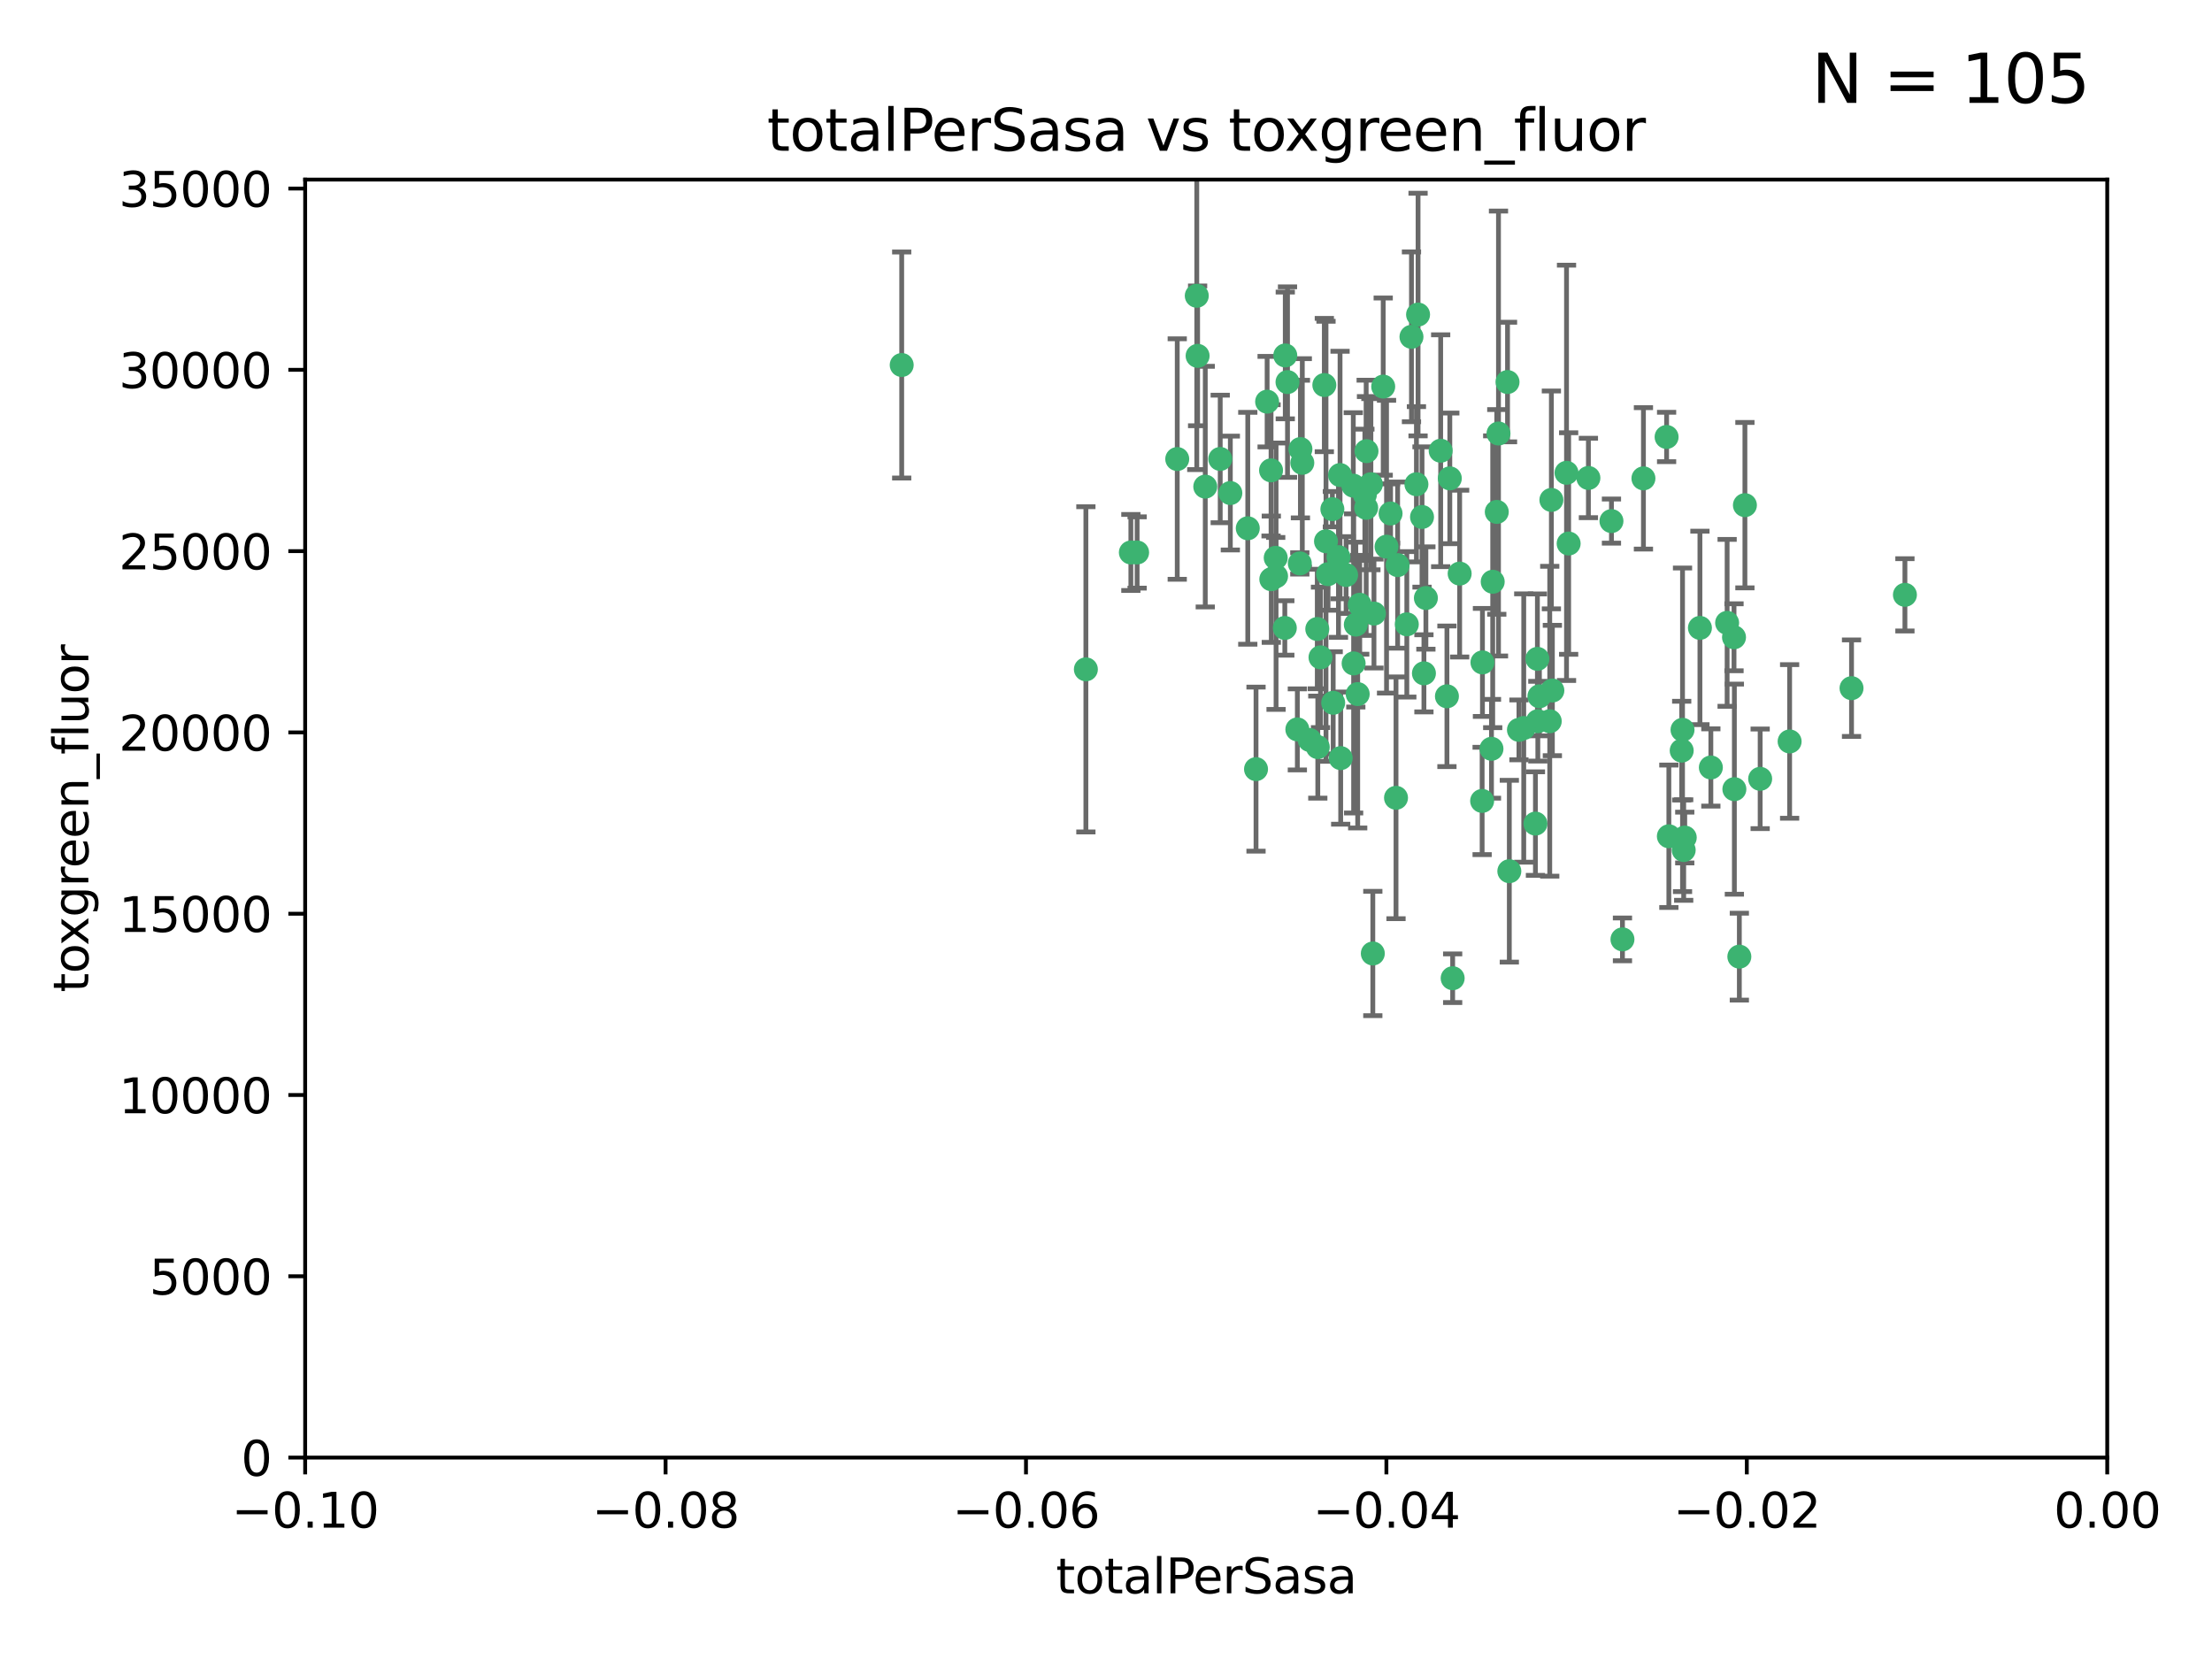 <?xml version="1.0" encoding="utf-8" standalone="no"?>
<!DOCTYPE svg PUBLIC "-//W3C//DTD SVG 1.1//EN"
  "http://www.w3.org/Graphics/SVG/1.1/DTD/svg11.dtd">
<svg xmlns:xlink="http://www.w3.org/1999/xlink" width="460.8pt" height="345.6pt" viewBox="0 0 460.8 345.6" xmlns="http://www.w3.org/2000/svg" version="1.1">
 <defs>
  <style type="text/css">*{stroke-linejoin: round; stroke-linecap: butt}</style>
 </defs>
 <g id="figure_1">
  <g id="patch_1">
   <path d="M 0 345.6 
L 460.8 345.6 
L 460.8 0 
L 0 0 
z
" style="fill: #ffffff"/>
  </g>
  <g id="axes_1">
   <g id="patch_2">
    <path d="M 63.571 303.64 
L 438.975 303.64 
L 438.975 37.411 
L 63.571 37.411 
z
" style="fill: #ffffff"/>
   </g>
   <g id="PathCollection_1">
    <defs>
     <path id="m0769f4a153" d="M 0 1.118 
C 0.297 1.118 0.581 1 0.791 0.791 
C 1 0.581 1.118 0.297 1.118 0 
C 1.118 -0.297 1 -0.581 0.791 -0.791 
C 0.581 -1 0.297 -1.118 0 -1.118 
C -0.297 -1.118 -0.581 -1 -0.791 -0.791 
C -1 -0.581 -1.118 -0.297 -1.118 0 
C -1.118 0.297 -1 0.581 -0.791 0.791 
C -0.581 1 -0.297 1.118 0 1.118 
z
" style="stroke: #3cb371"/>
    </defs>
    <g clip-path="url(#p025e983229)">
     <use xlink:href="#m0769f4a153" x="187.841" y="76.037" style="fill: #3cb371; stroke: #3cb371"/>
     <use xlink:href="#m0769f4a153" x="235.58" y="115.09" style="fill: #3cb371; stroke: #3cb371"/>
     <use xlink:href="#m0769f4a153" x="226.209" y="139.434" style="fill: #3cb371; stroke: #3cb371"/>
     <use xlink:href="#m0769f4a153" x="268.211" y="79.593" style="fill: #3cb371; stroke: #3cb371"/>
     <use xlink:href="#m0769f4a153" x="254.195" y="95.609" style="fill: #3cb371; stroke: #3cb371"/>
     <use xlink:href="#m0769f4a153" x="251.08" y="101.372" style="fill: #3cb371; stroke: #3cb371"/>
     <use xlink:href="#m0769f4a153" x="275.085" y="136.942" style="fill: #3cb371; stroke: #3cb371"/>
     <use xlink:href="#m0769f4a153" x="264.836" y="120.662" style="fill: #3cb371; stroke: #3cb371"/>
     <use xlink:href="#m0769f4a153" x="271.293" y="96.415" style="fill: #3cb371; stroke: #3cb371"/>
     <use xlink:href="#m0769f4a153" x="236.883" y="115.091" style="fill: #3cb371; stroke: #3cb371"/>
     <use xlink:href="#m0769f4a153" x="249.31" y="61.614" style="fill: #3cb371; stroke: #3cb371"/>
     <use xlink:href="#m0769f4a153" x="265.756" y="116.204" style="fill: #3cb371; stroke: #3cb371"/>
     <use xlink:href="#m0769f4a153" x="263.965" y="83.673" style="fill: #3cb371; stroke: #3cb371"/>
     <use xlink:href="#m0769f4a153" x="274.414" y="131.033" style="fill: #3cb371; stroke: #3cb371"/>
     <use xlink:href="#m0769f4a153" x="275.882" y="80.209" style="fill: #3cb371; stroke: #3cb371"/>
     <use xlink:href="#m0769f4a153" x="281.916" y="101.166" style="fill: #3cb371; stroke: #3cb371"/>
     <use xlink:href="#m0769f4a153" x="249.484" y="74.129" style="fill: #3cb371; stroke: #3cb371"/>
     <use xlink:href="#m0769f4a153" x="261.652" y="160.224" style="fill: #3cb371; stroke: #3cb371"/>
     <use xlink:href="#m0769f4a153" x="270.262" y="151.945" style="fill: #3cb371; stroke: #3cb371"/>
     <use xlink:href="#m0769f4a153" x="276.23" y="112.761" style="fill: #3cb371; stroke: #3cb371"/>
     <use xlink:href="#m0769f4a153" x="276.649" y="119.604" style="fill: #3cb371; stroke: #3cb371"/>
     <use xlink:href="#m0769f4a153" x="282.834" y="144.591" style="fill: #3cb371; stroke: #3cb371"/>
     <use xlink:href="#m0769f4a153" x="285.583" y="100.872" style="fill: #3cb371; stroke: #3cb371"/>
     <use xlink:href="#m0769f4a153" x="284.327" y="103.062" style="fill: #3cb371; stroke: #3cb371"/>
     <use xlink:href="#m0769f4a153" x="278.828" y="116.067" style="fill: #3cb371; stroke: #3cb371"/>
     <use xlink:href="#m0769f4a153" x="267.746" y="74.047" style="fill: #3cb371; stroke: #3cb371"/>
     <use xlink:href="#m0769f4a153" x="245.241" y="95.624" style="fill: #3cb371; stroke: #3cb371"/>
     <use xlink:href="#m0769f4a153" x="295.068" y="100.88" style="fill: #3cb371; stroke: #3cb371"/>
     <use xlink:href="#m0769f4a153" x="279.29" y="157.928" style="fill: #3cb371; stroke: #3cb371"/>
     <use xlink:href="#m0769f4a153" x="284.6" y="105.788" style="fill: #3cb371; stroke: #3cb371"/>
     <use xlink:href="#m0769f4a153" x="283.258" y="125.985" style="fill: #3cb371; stroke: #3cb371"/>
     <use xlink:href="#m0769f4a153" x="282.441" y="130.114" style="fill: #3cb371; stroke: #3cb371"/>
     <use xlink:href="#m0769f4a153" x="272.826" y="154.151" style="fill: #3cb371; stroke: #3cb371"/>
     <use xlink:href="#m0769f4a153" x="290.815" y="166.197" style="fill: #3cb371; stroke: #3cb371"/>
     <use xlink:href="#m0769f4a153" x="296.232" y="107.698" style="fill: #3cb371; stroke: #3cb371"/>
     <use xlink:href="#m0769f4a153" x="291.149" y="117.721" style="fill: #3cb371; stroke: #3cb371"/>
     <use xlink:href="#m0769f4a153" x="288.842" y="113.883" style="fill: #3cb371; stroke: #3cb371"/>
     <use xlink:href="#m0769f4a153" x="281.985" y="138.203" style="fill: #3cb371; stroke: #3cb371"/>
     <use xlink:href="#m0769f4a153" x="277.728" y="146.402" style="fill: #3cb371; stroke: #3cb371"/>
     <use xlink:href="#m0769f4a153" x="289.681" y="106.972" style="fill: #3cb371; stroke: #3cb371"/>
     <use xlink:href="#m0769f4a153" x="280.418" y="119.786" style="fill: #3cb371; stroke: #3cb371"/>
     <use xlink:href="#m0769f4a153" x="288.148" y="80.534" style="fill: #3cb371; stroke: #3cb371"/>
     <use xlink:href="#m0769f4a153" x="270.902" y="93.547" style="fill: #3cb371; stroke: #3cb371"/>
     <use xlink:href="#m0769f4a153" x="297.039" y="124.576" style="fill: #3cb371; stroke: #3cb371"/>
     <use xlink:href="#m0769f4a153" x="295.409" y="65.53" style="fill: #3cb371; stroke: #3cb371"/>
     <use xlink:href="#m0769f4a153" x="302.023" y="99.654" style="fill: #3cb371; stroke: #3cb371"/>
     <use xlink:href="#m0769f4a153" x="310.702" y="155.987" style="fill: #3cb371; stroke: #3cb371"/>
     <use xlink:href="#m0769f4a153" x="277.556" y="106.07" style="fill: #3cb371; stroke: #3cb371"/>
     <use xlink:href="#m0769f4a153" x="264.783" y="97.982" style="fill: #3cb371; stroke: #3cb371"/>
     <use xlink:href="#m0769f4a153" x="279.158" y="98.96" style="fill: #3cb371; stroke: #3cb371"/>
     <use xlink:href="#m0769f4a153" x="335.696" y="108.552" style="fill: #3cb371; stroke: #3cb371"/>
     <use xlink:href="#m0769f4a153" x="293.065" y="130.059" style="fill: #3cb371; stroke: #3cb371"/>
     <use xlink:href="#m0769f4a153" x="317.423" y="151.66" style="fill: #3cb371; stroke: #3cb371"/>
     <use xlink:href="#m0769f4a153" x="314.046" y="79.585" style="fill: #3cb371; stroke: #3cb371"/>
     <use xlink:href="#m0769f4a153" x="267.65" y="130.815" style="fill: #3cb371; stroke: #3cb371"/>
     <use xlink:href="#m0769f4a153" x="274.522" y="155.635" style="fill: #3cb371; stroke: #3cb371"/>
     <use xlink:href="#m0769f4a153" x="285.983" y="198.628" style="fill: #3cb371; stroke: #3cb371"/>
     <use xlink:href="#m0769f4a153" x="265.828" y="120.034" style="fill: #3cb371; stroke: #3cb371"/>
     <use xlink:href="#m0769f4a153" x="296.63" y="140.267" style="fill: #3cb371; stroke: #3cb371"/>
     <use xlink:href="#m0769f4a153" x="300.119" y="93.895" style="fill: #3cb371; stroke: #3cb371"/>
     <use xlink:href="#m0769f4a153" x="301.422" y="145.051" style="fill: #3cb371; stroke: #3cb371"/>
     <use xlink:href="#m0769f4a153" x="270.774" y="117.366" style="fill: #3cb371; stroke: #3cb371"/>
     <use xlink:href="#m0769f4a153" x="284.666" y="93.983" style="fill: #3cb371; stroke: #3cb371"/>
     <use xlink:href="#m0769f4a153" x="256.303" y="102.712" style="fill: #3cb371; stroke: #3cb371"/>
     <use xlink:href="#m0769f4a153" x="316.423" y="152.046" style="fill: #3cb371; stroke: #3cb371"/>
     <use xlink:href="#m0769f4a153" x="286.223" y="127.818" style="fill: #3cb371; stroke: #3cb371"/>
     <use xlink:href="#m0769f4a153" x="323.182" y="104.143" style="fill: #3cb371; stroke: #3cb371"/>
     <use xlink:href="#m0769f4a153" x="259.935" y="110.051" style="fill: #3cb371; stroke: #3cb371"/>
     <use xlink:href="#m0769f4a153" x="310.958" y="121.191" style="fill: #3cb371; stroke: #3cb371"/>
     <use xlink:href="#m0769f4a153" x="294.035" y="70.169" style="fill: #3cb371; stroke: #3cb371"/>
     <use xlink:href="#m0769f4a153" x="326.778" y="113.229" style="fill: #3cb371; stroke: #3cb371"/>
     <use xlink:href="#m0769f4a153" x="308.755" y="166.847" style="fill: #3cb371; stroke: #3cb371"/>
     <use xlink:href="#m0769f4a153" x="320.689" y="145.049" style="fill: #3cb371; stroke: #3cb371"/>
     <use xlink:href="#m0769f4a153" x="320.359" y="150.242" style="fill: #3cb371; stroke: #3cb371"/>
     <use xlink:href="#m0769f4a153" x="320.27" y="137.251" style="fill: #3cb371; stroke: #3cb371"/>
     <use xlink:href="#m0769f4a153" x="308.822" y="137.993" style="fill: #3cb371; stroke: #3cb371"/>
     <use xlink:href="#m0769f4a153" x="312.163" y="90.309" style="fill: #3cb371; stroke: #3cb371"/>
     <use xlink:href="#m0769f4a153" x="342.358" y="99.653" style="fill: #3cb371; stroke: #3cb371"/>
     <use xlink:href="#m0769f4a153" x="311.807" y="106.641" style="fill: #3cb371; stroke: #3cb371"/>
     <use xlink:href="#m0769f4a153" x="322.84" y="150.246" style="fill: #3cb371; stroke: #3cb371"/>
     <use xlink:href="#m0769f4a153" x="326.335" y="98.495" style="fill: #3cb371; stroke: #3cb371"/>
     <use xlink:href="#m0769f4a153" x="330.894" y="99.568" style="fill: #3cb371; stroke: #3cb371"/>
     <use xlink:href="#m0769f4a153" x="350.5" y="152.035" style="fill: #3cb371; stroke: #3cb371"/>
     <use xlink:href="#m0769f4a153" x="302.616" y="203.781" style="fill: #3cb371; stroke: #3cb371"/>
     <use xlink:href="#m0769f4a153" x="323.386" y="143.844" style="fill: #3cb371; stroke: #3cb371"/>
     <use xlink:href="#m0769f4a153" x="314.42" y="181.487" style="fill: #3cb371; stroke: #3cb371"/>
     <use xlink:href="#m0769f4a153" x="319.86" y="171.57" style="fill: #3cb371; stroke: #3cb371"/>
     <use xlink:href="#m0769f4a153" x="350.329" y="156.366" style="fill: #3cb371; stroke: #3cb371"/>
     <use xlink:href="#m0769f4a153" x="347.183" y="91.028" style="fill: #3cb371; stroke: #3cb371"/>
     <use xlink:href="#m0769f4a153" x="356.402" y="159.878" style="fill: #3cb371; stroke: #3cb371"/>
     <use xlink:href="#m0769f4a153" x="337.988" y="195.688" style="fill: #3cb371; stroke: #3cb371"/>
     <use xlink:href="#m0769f4a153" x="354.127" y="130.801" style="fill: #3cb371; stroke: #3cb371"/>
     <use xlink:href="#m0769f4a153" x="304.073" y="119.492" style="fill: #3cb371; stroke: #3cb371"/>
     <use xlink:href="#m0769f4a153" x="350.744" y="177.08" style="fill: #3cb371; stroke: #3cb371"/>
     <use xlink:href="#m0769f4a153" x="347.654" y="174.211" style="fill: #3cb371; stroke: #3cb371"/>
     <use xlink:href="#m0769f4a153" x="350.965" y="174.48" style="fill: #3cb371; stroke: #3cb371"/>
     <use xlink:href="#m0769f4a153" x="372.811" y="154.457" style="fill: #3cb371; stroke: #3cb371"/>
     <use xlink:href="#m0769f4a153" x="363.497" y="105.234" style="fill: #3cb371; stroke: #3cb371"/>
     <use xlink:href="#m0769f4a153" x="359.792" y="129.752" style="fill: #3cb371; stroke: #3cb371"/>
     <use xlink:href="#m0769f4a153" x="361.227" y="132.758" style="fill: #3cb371; stroke: #3cb371"/>
     <use xlink:href="#m0769f4a153" x="361.301" y="164.396" style="fill: #3cb371; stroke: #3cb371"/>
     <use xlink:href="#m0769f4a153" x="385.708" y="143.358" style="fill: #3cb371; stroke: #3cb371"/>
     <use xlink:href="#m0769f4a153" x="362.337" y="199.288" style="fill: #3cb371; stroke: #3cb371"/>
     <use xlink:href="#m0769f4a153" x="366.674" y="162.243" style="fill: #3cb371; stroke: #3cb371"/>
     <use xlink:href="#m0769f4a153" x="396.83" y="123.914" style="fill: #3cb371; stroke: #3cb371"/>
    </g>
   </g>
   <g id="matplotlib.axis_1">
    <g id="xtick_1">
     <g id="line2d_1">
      <defs>
       <path id="m399dd690f1" d="M 0 0 
L 0 3.5 
" style="stroke: #000000; stroke-width: 0.8"/>
      </defs>
      <g>
       <use xlink:href="#m399dd690f1" x="63.571" y="303.64" style="stroke: #000000; stroke-width: 0.8"/>
      </g>
     </g>
     <g id="text_1">
      <!-- −0.10 -->
      <g transform="translate(48.249 318.238)scale(0.1 -0.1)">
       <defs>
        <path id="DejaVuSans-2212" d="M 678 2272 
L 4684 2272 
L 4684 1741 
L 678 1741 
L 678 2272 
z
" transform="scale(0.016)"/>
        <path id="DejaVuSans-30" d="M 2034 4250 
Q 1547 4250 1301 3770 
Q 1056 3291 1056 2328 
Q 1056 1369 1301 889 
Q 1547 409 2034 409 
Q 2525 409 2770 889 
Q 3016 1369 3016 2328 
Q 3016 3291 2770 3770 
Q 2525 4250 2034 4250 
z
M 2034 4750 
Q 2819 4750 3233 4129 
Q 3647 3509 3647 2328 
Q 3647 1150 3233 529 
Q 2819 -91 2034 -91 
Q 1250 -91 836 529 
Q 422 1150 422 2328 
Q 422 3509 836 4129 
Q 1250 4750 2034 4750 
z
" transform="scale(0.016)"/>
        <path id="DejaVuSans-2e" d="M 684 794 
L 1344 794 
L 1344 0 
L 684 0 
L 684 794 
z
" transform="scale(0.016)"/>
        <path id="DejaVuSans-31" d="M 794 531 
L 1825 531 
L 1825 4091 
L 703 3866 
L 703 4441 
L 1819 4666 
L 2450 4666 
L 2450 531 
L 3481 531 
L 3481 0 
L 794 0 
L 794 531 
z
" transform="scale(0.016)"/>
       </defs>
       <use xlink:href="#DejaVuSans-2212"/>
       <use xlink:href="#DejaVuSans-30" x="83.789"/>
       <use xlink:href="#DejaVuSans-2e" x="147.412"/>
       <use xlink:href="#DejaVuSans-31" x="179.199"/>
       <use xlink:href="#DejaVuSans-30" x="242.822"/>
      </g>
     </g>
    </g>
    <g id="xtick_2">
     <g id="line2d_2">
      <g>
       <use xlink:href="#m399dd690f1" x="138.652" y="303.64" style="stroke: #000000; stroke-width: 0.8"/>
      </g>
     </g>
     <g id="text_2">
      <!-- −0.08 -->
      <g transform="translate(123.329 318.238)scale(0.1 -0.1)">
       <defs>
        <path id="DejaVuSans-38" d="M 2034 2216 
Q 1584 2216 1326 1975 
Q 1069 1734 1069 1313 
Q 1069 891 1326 650 
Q 1584 409 2034 409 
Q 2484 409 2743 651 
Q 3003 894 3003 1313 
Q 3003 1734 2745 1975 
Q 2488 2216 2034 2216 
z
M 1403 2484 
Q 997 2584 770 2862 
Q 544 3141 544 3541 
Q 544 4100 942 4425 
Q 1341 4750 2034 4750 
Q 2731 4750 3128 4425 
Q 3525 4100 3525 3541 
Q 3525 3141 3298 2862 
Q 3072 2584 2669 2484 
Q 3125 2378 3379 2068 
Q 3634 1759 3634 1313 
Q 3634 634 3220 271 
Q 2806 -91 2034 -91 
Q 1263 -91 848 271 
Q 434 634 434 1313 
Q 434 1759 690 2068 
Q 947 2378 1403 2484 
z
M 1172 3481 
Q 1172 3119 1398 2916 
Q 1625 2713 2034 2713 
Q 2441 2713 2670 2916 
Q 2900 3119 2900 3481 
Q 2900 3844 2670 4047 
Q 2441 4250 2034 4250 
Q 1625 4250 1398 4047 
Q 1172 3844 1172 3481 
z
" transform="scale(0.016)"/>
       </defs>
       <use xlink:href="#DejaVuSans-2212"/>
       <use xlink:href="#DejaVuSans-30" x="83.789"/>
       <use xlink:href="#DejaVuSans-2e" x="147.412"/>
       <use xlink:href="#DejaVuSans-30" x="179.199"/>
       <use xlink:href="#DejaVuSans-38" x="242.822"/>
      </g>
     </g>
    </g>
    <g id="xtick_3">
     <g id="line2d_3">
      <g>
       <use xlink:href="#m399dd690f1" x="213.733" y="303.64" style="stroke: #000000; stroke-width: 0.8"/>
      </g>
     </g>
     <g id="text_3">
      <!-- −0.06 -->
      <g transform="translate(198.41 318.238)scale(0.1 -0.1)">
       <defs>
        <path id="DejaVuSans-36" d="M 2113 2584 
Q 1688 2584 1439 2293 
Q 1191 2003 1191 1497 
Q 1191 994 1439 701 
Q 1688 409 2113 409 
Q 2538 409 2786 701 
Q 3034 994 3034 1497 
Q 3034 2003 2786 2293 
Q 2538 2584 2113 2584 
z
M 3366 4563 
L 3366 3988 
Q 3128 4100 2886 4159 
Q 2644 4219 2406 4219 
Q 1781 4219 1451 3797 
Q 1122 3375 1075 2522 
Q 1259 2794 1537 2939 
Q 1816 3084 2150 3084 
Q 2853 3084 3261 2657 
Q 3669 2231 3669 1497 
Q 3669 778 3244 343 
Q 2819 -91 2113 -91 
Q 1303 -91 875 529 
Q 447 1150 447 2328 
Q 447 3434 972 4092 
Q 1497 4750 2381 4750 
Q 2619 4750 2861 4703 
Q 3103 4656 3366 4563 
z
" transform="scale(0.016)"/>
       </defs>
       <use xlink:href="#DejaVuSans-2212"/>
       <use xlink:href="#DejaVuSans-30" x="83.789"/>
       <use xlink:href="#DejaVuSans-2e" x="147.412"/>
       <use xlink:href="#DejaVuSans-30" x="179.199"/>
       <use xlink:href="#DejaVuSans-36" x="242.822"/>
      </g>
     </g>
    </g>
    <g id="xtick_4">
     <g id="line2d_4">
      <g>
       <use xlink:href="#m399dd690f1" x="288.813" y="303.64" style="stroke: #000000; stroke-width: 0.8"/>
      </g>
     </g>
     <g id="text_4">
      <!-- −0.04 -->
      <g transform="translate(273.491 318.238)scale(0.1 -0.1)">
       <defs>
        <path id="DejaVuSans-34" d="M 2419 4116 
L 825 1625 
L 2419 1625 
L 2419 4116 
z
M 2253 4666 
L 3047 4666 
L 3047 1625 
L 3713 1625 
L 3713 1100 
L 3047 1100 
L 3047 0 
L 2419 0 
L 2419 1100 
L 313 1100 
L 313 1709 
L 2253 4666 
z
" transform="scale(0.016)"/>
       </defs>
       <use xlink:href="#DejaVuSans-2212"/>
       <use xlink:href="#DejaVuSans-30" x="83.789"/>
       <use xlink:href="#DejaVuSans-2e" x="147.412"/>
       <use xlink:href="#DejaVuSans-30" x="179.199"/>
       <use xlink:href="#DejaVuSans-34" x="242.822"/>
      </g>
     </g>
    </g>
    <g id="xtick_5">
     <g id="line2d_5">
      <g>
       <use xlink:href="#m399dd690f1" x="363.894" y="303.64" style="stroke: #000000; stroke-width: 0.8"/>
      </g>
     </g>
     <g id="text_5">
      <!-- −0.02 -->
      <g transform="translate(348.572 318.238)scale(0.1 -0.1)">
       <defs>
        <path id="DejaVuSans-32" d="M 1228 531 
L 3431 531 
L 3431 0 
L 469 0 
L 469 531 
Q 828 903 1448 1529 
Q 2069 2156 2228 2338 
Q 2531 2678 2651 2914 
Q 2772 3150 2772 3378 
Q 2772 3750 2511 3984 
Q 2250 4219 1831 4219 
Q 1534 4219 1204 4116 
Q 875 4013 500 3803 
L 500 4441 
Q 881 4594 1212 4672 
Q 1544 4750 1819 4750 
Q 2544 4750 2975 4387 
Q 3406 4025 3406 3419 
Q 3406 3131 3298 2873 
Q 3191 2616 2906 2266 
Q 2828 2175 2409 1742 
Q 1991 1309 1228 531 
z
" transform="scale(0.016)"/>
       </defs>
       <use xlink:href="#DejaVuSans-2212"/>
       <use xlink:href="#DejaVuSans-30" x="83.789"/>
       <use xlink:href="#DejaVuSans-2e" x="147.412"/>
       <use xlink:href="#DejaVuSans-30" x="179.199"/>
       <use xlink:href="#DejaVuSans-32" x="242.822"/>
      </g>
     </g>
    </g>
    <g id="xtick_6">
     <g id="line2d_6">
      <g>
       <use xlink:href="#m399dd690f1" x="438.975" y="303.64" style="stroke: #000000; stroke-width: 0.8"/>
      </g>
     </g>
     <g id="text_6">
      <!-- 0.00 -->
      <g transform="translate(427.842 318.238)scale(0.1 -0.1)">
       <use xlink:href="#DejaVuSans-30"/>
       <use xlink:href="#DejaVuSans-2e" x="63.623"/>
       <use xlink:href="#DejaVuSans-30" x="95.41"/>
       <use xlink:href="#DejaVuSans-30" x="159.033"/>
      </g>
     </g>
    </g>
    <g id="text_7">
     <!-- totalPerSasa -->
     <g transform="translate(219.968 331.917)scale(0.1 -0.1)">
      <defs>
       <path id="DejaVuSans-74" d="M 1172 4494 
L 1172 3500 
L 2356 3500 
L 2356 3053 
L 1172 3053 
L 1172 1153 
Q 1172 725 1289 603 
Q 1406 481 1766 481 
L 2356 481 
L 2356 0 
L 1766 0 
Q 1100 0 847 248 
Q 594 497 594 1153 
L 594 3053 
L 172 3053 
L 172 3500 
L 594 3500 
L 594 4494 
L 1172 4494 
z
" transform="scale(0.016)"/>
       <path id="DejaVuSans-6f" d="M 1959 3097 
Q 1497 3097 1228 2736 
Q 959 2375 959 1747 
Q 959 1119 1226 758 
Q 1494 397 1959 397 
Q 2419 397 2687 759 
Q 2956 1122 2956 1747 
Q 2956 2369 2687 2733 
Q 2419 3097 1959 3097 
z
M 1959 3584 
Q 2709 3584 3137 3096 
Q 3566 2609 3566 1747 
Q 3566 888 3137 398 
Q 2709 -91 1959 -91 
Q 1206 -91 779 398 
Q 353 888 353 1747 
Q 353 2609 779 3096 
Q 1206 3584 1959 3584 
z
" transform="scale(0.016)"/>
       <path id="DejaVuSans-61" d="M 2194 1759 
Q 1497 1759 1228 1600 
Q 959 1441 959 1056 
Q 959 750 1161 570 
Q 1363 391 1709 391 
Q 2188 391 2477 730 
Q 2766 1069 2766 1631 
L 2766 1759 
L 2194 1759 
z
M 3341 1997 
L 3341 0 
L 2766 0 
L 2766 531 
Q 2569 213 2275 61 
Q 1981 -91 1556 -91 
Q 1019 -91 701 211 
Q 384 513 384 1019 
Q 384 1609 779 1909 
Q 1175 2209 1959 2209 
L 2766 2209 
L 2766 2266 
Q 2766 2663 2505 2880 
Q 2244 3097 1772 3097 
Q 1472 3097 1187 3025 
Q 903 2953 641 2809 
L 641 3341 
Q 956 3463 1253 3523 
Q 1550 3584 1831 3584 
Q 2591 3584 2966 3190 
Q 3341 2797 3341 1997 
z
" transform="scale(0.016)"/>
       <path id="DejaVuSans-6c" d="M 603 4863 
L 1178 4863 
L 1178 0 
L 603 0 
L 603 4863 
z
" transform="scale(0.016)"/>
       <path id="DejaVuSans-50" d="M 1259 4147 
L 1259 2394 
L 2053 2394 
Q 2494 2394 2734 2622 
Q 2975 2850 2975 3272 
Q 2975 3691 2734 3919 
Q 2494 4147 2053 4147 
L 1259 4147 
z
M 628 4666 
L 2053 4666 
Q 2838 4666 3239 4311 
Q 3641 3956 3641 3272 
Q 3641 2581 3239 2228 
Q 2838 1875 2053 1875 
L 1259 1875 
L 1259 0 
L 628 0 
L 628 4666 
z
" transform="scale(0.016)"/>
       <path id="DejaVuSans-65" d="M 3597 1894 
L 3597 1613 
L 953 1613 
Q 991 1019 1311 708 
Q 1631 397 2203 397 
Q 2534 397 2845 478 
Q 3156 559 3463 722 
L 3463 178 
Q 3153 47 2828 -22 
Q 2503 -91 2169 -91 
Q 1331 -91 842 396 
Q 353 884 353 1716 
Q 353 2575 817 3079 
Q 1281 3584 2069 3584 
Q 2775 3584 3186 3129 
Q 3597 2675 3597 1894 
z
M 3022 2063 
Q 3016 2534 2758 2815 
Q 2500 3097 2075 3097 
Q 1594 3097 1305 2825 
Q 1016 2553 972 2059 
L 3022 2063 
z
" transform="scale(0.016)"/>
       <path id="DejaVuSans-72" d="M 2631 2963 
Q 2534 3019 2420 3045 
Q 2306 3072 2169 3072 
Q 1681 3072 1420 2755 
Q 1159 2438 1159 1844 
L 1159 0 
L 581 0 
L 581 3500 
L 1159 3500 
L 1159 2956 
Q 1341 3275 1631 3429 
Q 1922 3584 2338 3584 
Q 2397 3584 2469 3576 
Q 2541 3569 2628 3553 
L 2631 2963 
z
" transform="scale(0.016)"/>
       <path id="DejaVuSans-53" d="M 3425 4513 
L 3425 3897 
Q 3066 4069 2747 4153 
Q 2428 4238 2131 4238 
Q 1616 4238 1336 4038 
Q 1056 3838 1056 3469 
Q 1056 3159 1242 3001 
Q 1428 2844 1947 2747 
L 2328 2669 
Q 3034 2534 3370 2195 
Q 3706 1856 3706 1288 
Q 3706 609 3251 259 
Q 2797 -91 1919 -91 
Q 1588 -91 1214 -16 
Q 841 59 441 206 
L 441 856 
Q 825 641 1194 531 
Q 1563 422 1919 422 
Q 2459 422 2753 634 
Q 3047 847 3047 1241 
Q 3047 1584 2836 1778 
Q 2625 1972 2144 2069 
L 1759 2144 
Q 1053 2284 737 2584 
Q 422 2884 422 3419 
Q 422 4038 858 4394 
Q 1294 4750 2059 4750 
Q 2388 4750 2728 4690 
Q 3069 4631 3425 4513 
z
" transform="scale(0.016)"/>
       <path id="DejaVuSans-73" d="M 2834 3397 
L 2834 2853 
Q 2591 2978 2328 3040 
Q 2066 3103 1784 3103 
Q 1356 3103 1142 2972 
Q 928 2841 928 2578 
Q 928 2378 1081 2264 
Q 1234 2150 1697 2047 
L 1894 2003 
Q 2506 1872 2764 1633 
Q 3022 1394 3022 966 
Q 3022 478 2636 193 
Q 2250 -91 1575 -91 
Q 1294 -91 989 -36 
Q 684 19 347 128 
L 347 722 
Q 666 556 975 473 
Q 1284 391 1588 391 
Q 1994 391 2212 530 
Q 2431 669 2431 922 
Q 2431 1156 2273 1281 
Q 2116 1406 1581 1522 
L 1381 1569 
Q 847 1681 609 1914 
Q 372 2147 372 2553 
Q 372 3047 722 3315 
Q 1072 3584 1716 3584 
Q 2034 3584 2315 3537 
Q 2597 3491 2834 3397 
z
" transform="scale(0.016)"/>
      </defs>
      <use xlink:href="#DejaVuSans-74"/>
      <use xlink:href="#DejaVuSans-6f" x="39.209"/>
      <use xlink:href="#DejaVuSans-74" x="100.391"/>
      <use xlink:href="#DejaVuSans-61" x="139.6"/>
      <use xlink:href="#DejaVuSans-6c" x="200.879"/>
      <use xlink:href="#DejaVuSans-50" x="228.662"/>
      <use xlink:href="#DejaVuSans-65" x="285.34"/>
      <use xlink:href="#DejaVuSans-72" x="346.863"/>
      <use xlink:href="#DejaVuSans-53" x="387.977"/>
      <use xlink:href="#DejaVuSans-61" x="451.453"/>
      <use xlink:href="#DejaVuSans-73" x="512.732"/>
      <use xlink:href="#DejaVuSans-61" x="564.832"/>
     </g>
    </g>
   </g>
   <g id="matplotlib.axis_2">
    <g id="ytick_1">
     <g id="line2d_7">
      <defs>
       <path id="m4a6ac8e2cd" d="M 0 0 
L -3.5 0 
" style="stroke: #000000; stroke-width: 0.8"/>
      </defs>
      <g>
       <use xlink:href="#m4a6ac8e2cd" x="63.571" y="303.64" style="stroke: #000000; stroke-width: 0.8"/>
      </g>
     </g>
     <g id="text_8">
      <!-- 0 -->
      <g transform="translate(50.209 307.439)scale(0.1 -0.1)">
       <use xlink:href="#DejaVuSans-30"/>
      </g>
     </g>
    </g>
    <g id="ytick_2">
     <g id="line2d_8">
      <g>
       <use xlink:href="#m4a6ac8e2cd" x="63.571" y="265.874" style="stroke: #000000; stroke-width: 0.8"/>
      </g>
     </g>
     <g id="text_9">
      <!-- 5000 -->
      <g transform="translate(31.121 269.673)scale(0.1 -0.1)">
       <defs>
        <path id="DejaVuSans-35" d="M 691 4666 
L 3169 4666 
L 3169 4134 
L 1269 4134 
L 1269 2991 
Q 1406 3038 1543 3061 
Q 1681 3084 1819 3084 
Q 2600 3084 3056 2656 
Q 3513 2228 3513 1497 
Q 3513 744 3044 326 
Q 2575 -91 1722 -91 
Q 1428 -91 1123 -41 
Q 819 9 494 109 
L 494 744 
Q 775 591 1075 516 
Q 1375 441 1709 441 
Q 2250 441 2565 725 
Q 2881 1009 2881 1497 
Q 2881 1984 2565 2268 
Q 2250 2553 1709 2553 
Q 1456 2553 1204 2497 
Q 953 2441 691 2322 
L 691 4666 
z
" transform="scale(0.016)"/>
       </defs>
       <use xlink:href="#DejaVuSans-35"/>
       <use xlink:href="#DejaVuSans-30" x="63.623"/>
       <use xlink:href="#DejaVuSans-30" x="127.246"/>
       <use xlink:href="#DejaVuSans-30" x="190.869"/>
      </g>
     </g>
    </g>
    <g id="ytick_3">
     <g id="line2d_9">
      <g>
       <use xlink:href="#m4a6ac8e2cd" x="63.571" y="228.108" style="stroke: #000000; stroke-width: 0.8"/>
      </g>
     </g>
     <g id="text_10">
      <!-- 10000 -->
      <g transform="translate(24.759 231.907)scale(0.1 -0.1)">
       <use xlink:href="#DejaVuSans-31"/>
       <use xlink:href="#DejaVuSans-30" x="63.623"/>
       <use xlink:href="#DejaVuSans-30" x="127.246"/>
       <use xlink:href="#DejaVuSans-30" x="190.869"/>
       <use xlink:href="#DejaVuSans-30" x="254.492"/>
      </g>
     </g>
    </g>
    <g id="ytick_4">
     <g id="line2d_10">
      <g>
       <use xlink:href="#m4a6ac8e2cd" x="63.571" y="190.342" style="stroke: #000000; stroke-width: 0.8"/>
      </g>
     </g>
     <g id="text_11">
      <!-- 15000 -->
      <g transform="translate(24.759 194.141)scale(0.1 -0.1)">
       <use xlink:href="#DejaVuSans-31"/>
       <use xlink:href="#DejaVuSans-35" x="63.623"/>
       <use xlink:href="#DejaVuSans-30" x="127.246"/>
       <use xlink:href="#DejaVuSans-30" x="190.869"/>
       <use xlink:href="#DejaVuSans-30" x="254.492"/>
      </g>
     </g>
    </g>
    <g id="ytick_5">
     <g id="line2d_11">
      <g>
       <use xlink:href="#m4a6ac8e2cd" x="63.571" y="152.576" style="stroke: #000000; stroke-width: 0.8"/>
      </g>
     </g>
     <g id="text_12">
      <!-- 20000 -->
      <g transform="translate(24.759 156.375)scale(0.1 -0.1)">
       <use xlink:href="#DejaVuSans-32"/>
       <use xlink:href="#DejaVuSans-30" x="63.623"/>
       <use xlink:href="#DejaVuSans-30" x="127.246"/>
       <use xlink:href="#DejaVuSans-30" x="190.869"/>
       <use xlink:href="#DejaVuSans-30" x="254.492"/>
      </g>
     </g>
    </g>
    <g id="ytick_6">
     <g id="line2d_12">
      <g>
       <use xlink:href="#m4a6ac8e2cd" x="63.571" y="114.81" style="stroke: #000000; stroke-width: 0.8"/>
      </g>
     </g>
     <g id="text_13">
      <!-- 25000 -->
      <g transform="translate(24.759 118.609)scale(0.1 -0.1)">
       <use xlink:href="#DejaVuSans-32"/>
       <use xlink:href="#DejaVuSans-35" x="63.623"/>
       <use xlink:href="#DejaVuSans-30" x="127.246"/>
       <use xlink:href="#DejaVuSans-30" x="190.869"/>
       <use xlink:href="#DejaVuSans-30" x="254.492"/>
      </g>
     </g>
    </g>
    <g id="ytick_7">
     <g id="line2d_13">
      <g>
       <use xlink:href="#m4a6ac8e2cd" x="63.571" y="77.044" style="stroke: #000000; stroke-width: 0.8"/>
      </g>
     </g>
     <g id="text_14">
      <!-- 30000 -->
      <g transform="translate(24.759 80.844)scale(0.1 -0.1)">
       <defs>
        <path id="DejaVuSans-33" d="M 2597 2516 
Q 3050 2419 3304 2112 
Q 3559 1806 3559 1356 
Q 3559 666 3084 287 
Q 2609 -91 1734 -91 
Q 1441 -91 1130 -33 
Q 819 25 488 141 
L 488 750 
Q 750 597 1062 519 
Q 1375 441 1716 441 
Q 2309 441 2620 675 
Q 2931 909 2931 1356 
Q 2931 1769 2642 2001 
Q 2353 2234 1838 2234 
L 1294 2234 
L 1294 2753 
L 1863 2753 
Q 2328 2753 2575 2939 
Q 2822 3125 2822 3475 
Q 2822 3834 2567 4026 
Q 2313 4219 1838 4219 
Q 1578 4219 1281 4162 
Q 984 4106 628 3988 
L 628 4550 
Q 988 4650 1302 4700 
Q 1616 4750 1894 4750 
Q 2613 4750 3031 4423 
Q 3450 4097 3450 3541 
Q 3450 3153 3228 2886 
Q 3006 2619 2597 2516 
z
" transform="scale(0.016)"/>
       </defs>
       <use xlink:href="#DejaVuSans-33"/>
       <use xlink:href="#DejaVuSans-30" x="63.623"/>
       <use xlink:href="#DejaVuSans-30" x="127.246"/>
       <use xlink:href="#DejaVuSans-30" x="190.869"/>
       <use xlink:href="#DejaVuSans-30" x="254.492"/>
      </g>
     </g>
    </g>
    <g id="ytick_8">
     <g id="line2d_14">
      <g>
       <use xlink:href="#m4a6ac8e2cd" x="63.571" y="39.278" style="stroke: #000000; stroke-width: 0.8"/>
      </g>
     </g>
     <g id="text_15">
      <!-- 35000 -->
      <g transform="translate(24.759 43.078)scale(0.1 -0.1)">
       <use xlink:href="#DejaVuSans-33"/>
       <use xlink:href="#DejaVuSans-35" x="63.623"/>
       <use xlink:href="#DejaVuSans-30" x="127.246"/>
       <use xlink:href="#DejaVuSans-30" x="190.869"/>
       <use xlink:href="#DejaVuSans-30" x="254.492"/>
      </g>
     </g>
    </g>
    <g id="text_16">
     <!-- toxgreen_fluor -->
     <g transform="translate(18.401 206.72)rotate(-90)scale(0.1 -0.1)">
      <defs>
       <path id="DejaVuSans-78" d="M 3513 3500 
L 2247 1797 
L 3578 0 
L 2900 0 
L 1881 1375 
L 863 0 
L 184 0 
L 1544 1831 
L 300 3500 
L 978 3500 
L 1906 2253 
L 2834 3500 
L 3513 3500 
z
" transform="scale(0.016)"/>
       <path id="DejaVuSans-67" d="M 2906 1791 
Q 2906 2416 2648 2759 
Q 2391 3103 1925 3103 
Q 1463 3103 1205 2759 
Q 947 2416 947 1791 
Q 947 1169 1205 825 
Q 1463 481 1925 481 
Q 2391 481 2648 825 
Q 2906 1169 2906 1791 
z
M 3481 434 
Q 3481 -459 3084 -895 
Q 2688 -1331 1869 -1331 
Q 1566 -1331 1297 -1286 
Q 1028 -1241 775 -1147 
L 775 -588 
Q 1028 -725 1275 -790 
Q 1522 -856 1778 -856 
Q 2344 -856 2625 -561 
Q 2906 -266 2906 331 
L 2906 616 
Q 2728 306 2450 153 
Q 2172 0 1784 0 
Q 1141 0 747 490 
Q 353 981 353 1791 
Q 353 2603 747 3093 
Q 1141 3584 1784 3584 
Q 2172 3584 2450 3431 
Q 2728 3278 2906 2969 
L 2906 3500 
L 3481 3500 
L 3481 434 
z
" transform="scale(0.016)"/>
       <path id="DejaVuSans-6e" d="M 3513 2113 
L 3513 0 
L 2938 0 
L 2938 2094 
Q 2938 2591 2744 2837 
Q 2550 3084 2163 3084 
Q 1697 3084 1428 2787 
Q 1159 2491 1159 1978 
L 1159 0 
L 581 0 
L 581 3500 
L 1159 3500 
L 1159 2956 
Q 1366 3272 1645 3428 
Q 1925 3584 2291 3584 
Q 2894 3584 3203 3211 
Q 3513 2838 3513 2113 
z
" transform="scale(0.016)"/>
       <path id="DejaVuSans-5f" d="M 3263 -1063 
L 3263 -1509 
L -63 -1509 
L -63 -1063 
L 3263 -1063 
z
" transform="scale(0.016)"/>
       <path id="DejaVuSans-66" d="M 2375 4863 
L 2375 4384 
L 1825 4384 
Q 1516 4384 1395 4259 
Q 1275 4134 1275 3809 
L 1275 3500 
L 2222 3500 
L 2222 3053 
L 1275 3053 
L 1275 0 
L 697 0 
L 697 3053 
L 147 3053 
L 147 3500 
L 697 3500 
L 697 3744 
Q 697 4328 969 4595 
Q 1241 4863 1831 4863 
L 2375 4863 
z
" transform="scale(0.016)"/>
       <path id="DejaVuSans-75" d="M 544 1381 
L 544 3500 
L 1119 3500 
L 1119 1403 
Q 1119 906 1312 657 
Q 1506 409 1894 409 
Q 2359 409 2629 706 
Q 2900 1003 2900 1516 
L 2900 3500 
L 3475 3500 
L 3475 0 
L 2900 0 
L 2900 538 
Q 2691 219 2414 64 
Q 2138 -91 1772 -91 
Q 1169 -91 856 284 
Q 544 659 544 1381 
z
M 1991 3584 
L 1991 3584 
z
" transform="scale(0.016)"/>
      </defs>
      <use xlink:href="#DejaVuSans-74"/>
      <use xlink:href="#DejaVuSans-6f" x="39.209"/>
      <use xlink:href="#DejaVuSans-78" x="97.266"/>
      <use xlink:href="#DejaVuSans-67" x="156.445"/>
      <use xlink:href="#DejaVuSans-72" x="219.922"/>
      <use xlink:href="#DejaVuSans-65" x="258.785"/>
      <use xlink:href="#DejaVuSans-65" x="320.309"/>
      <use xlink:href="#DejaVuSans-6e" x="381.832"/>
      <use xlink:href="#DejaVuSans-5f" x="445.211"/>
      <use xlink:href="#DejaVuSans-66" x="495.211"/>
      <use xlink:href="#DejaVuSans-6c" x="530.416"/>
      <use xlink:href="#DejaVuSans-75" x="558.199"/>
      <use xlink:href="#DejaVuSans-6f" x="621.578"/>
      <use xlink:href="#DejaVuSans-72" x="682.76"/>
     </g>
    </g>
   </g>
   <g id="LineCollection_1">
    <path d="M 187.841 99.58 
L 187.841 52.494 
" clip-path="url(#p025e983229)" style="fill: none; stroke: #696969"/>
    <path d="M 235.58 123.008 
L 235.58 107.171 
" clip-path="url(#p025e983229)" style="fill: none; stroke: #696969"/>
    <path d="M 226.209 173.308 
L 226.209 105.56 
" clip-path="url(#p025e983229)" style="fill: none; stroke: #696969"/>
    <path d="M 268.211 99.437 
L 268.211 59.75 
" clip-path="url(#p025e983229)" style="fill: none; stroke: #696969"/>
    <path d="M 254.195 108.893 
L 254.195 82.325 
" clip-path="url(#p025e983229)" style="fill: none; stroke: #696969"/>
    <path d="M 251.08 126.436 
L 251.08 76.309 
" clip-path="url(#p025e983229)" style="fill: none; stroke: #696969"/>
    <path d="M 275.085 151.57 
L 275.085 122.315 
" clip-path="url(#p025e983229)" style="fill: none; stroke: #696969"/>
    <path d="M 264.836 133.818 
L 264.836 107.506 
" clip-path="url(#p025e983229)" style="fill: none; stroke: #696969"/>
    <path d="M 271.293 118.115 
L 271.293 74.714 
" clip-path="url(#p025e983229)" style="fill: none; stroke: #696969"/>
    <path d="M 236.883 122.516 
L 236.883 107.666 
" clip-path="url(#p025e983229)" style="fill: none; stroke: #696969"/>
    <path d="M 249.31 97.825 
L 249.31 25.402 
" clip-path="url(#p025e983229)" style="fill: none; stroke: #696969"/>
    <path d="M 265.756 120.448 
L 265.756 111.96 
" clip-path="url(#p025e983229)" style="fill: none; stroke: #696969"/>
    <path d="M 263.965 93.1 
L 263.965 74.246 
" clip-path="url(#p025e983229)" style="fill: none; stroke: #696969"/>
    <path d="M 274.414 143.479 
L 274.414 118.586 
" clip-path="url(#p025e983229)" style="fill: none; stroke: #696969"/>
    <path d="M 275.882 94.094 
L 275.882 66.324 
" clip-path="url(#p025e983229)" style="fill: none; stroke: #696969"/>
    <path d="M 281.916 116.358 
L 281.916 85.973 
" clip-path="url(#p025e983229)" style="fill: none; stroke: #696969"/>
    <path d="M 249.484 88.692 
L 249.484 59.566 
" clip-path="url(#p025e983229)" style="fill: none; stroke: #696969"/>
    <path d="M 261.652 177.314 
L 261.652 143.135 
" clip-path="url(#p025e983229)" style="fill: none; stroke: #696969"/>
    <path d="M 270.262 160.385 
L 270.262 143.505 
" clip-path="url(#p025e983229)" style="fill: none; stroke: #696969"/>
    <path d="M 276.23 158.597 
L 276.23 66.926 
" clip-path="url(#p025e983229)" style="fill: none; stroke: #696969"/>
    <path d="M 276.649 127.118 
L 276.649 112.09 
" clip-path="url(#p025e983229)" style="fill: none; stroke: #696969"/>
    <path d="M 282.834 172.484 
L 282.834 116.697 
" clip-path="url(#p025e983229)" style="fill: none; stroke: #696969"/>
    <path d="M 285.583 118.692 
L 285.583 83.052 
" clip-path="url(#p025e983229)" style="fill: none; stroke: #696969"/>
    <path d="M 284.327 116.725 
L 284.327 89.398 
" clip-path="url(#p025e983229)" style="fill: none; stroke: #696969"/>
    <path d="M 278.828 132.771 
L 278.828 99.364 
" clip-path="url(#p025e983229)" style="fill: none; stroke: #696969"/>
    <path d="M 267.746 87.254 
L 267.746 60.84 
" clip-path="url(#p025e983229)" style="fill: none; stroke: #696969"/>
    <path d="M 245.241 120.671 
L 245.241 70.577 
" clip-path="url(#p025e983229)" style="fill: none; stroke: #696969"/>
    <path d="M 295.068 117.048 
L 295.068 84.711 
" clip-path="url(#p025e983229)" style="fill: none; stroke: #696969"/>
    <path d="M 279.29 171.692 
L 279.29 144.163 
" clip-path="url(#p025e983229)" style="fill: none; stroke: #696969"/>
    <path d="M 284.6 132.373 
L 284.6 79.202 
" clip-path="url(#p025e983229)" style="fill: none; stroke: #696969"/>
    <path d="M 283.258 136.282 
L 283.258 115.689 
" clip-path="url(#p025e983229)" style="fill: none; stroke: #696969"/>
    <path d="M 282.441 147.286 
L 282.441 112.943 
" clip-path="url(#p025e983229)" style="fill: none; stroke: #696969"/>
    <path d="M 272.826 154.667 
L 272.826 153.636 
" clip-path="url(#p025e983229)" style="fill: none; stroke: #696969"/>
    <path d="M 290.815 191.376 
L 290.815 141.018 
" clip-path="url(#p025e983229)" style="fill: none; stroke: #696969"/>
    <path d="M 296.232 122.311 
L 296.232 93.086 
" clip-path="url(#p025e983229)" style="fill: none; stroke: #696969"/>
    <path d="M 291.149 135.028 
L 291.149 100.415 
" clip-path="url(#p025e983229)" style="fill: none; stroke: #696969"/>
    <path d="M 288.842 144.378 
L 288.842 83.389 
" clip-path="url(#p025e983229)" style="fill: none; stroke: #696969"/>
    <path d="M 281.985 169.362 
L 281.985 107.043 
" clip-path="url(#p025e983229)" style="fill: none; stroke: #696969"/>
    <path d="M 277.728 157.043 
L 277.728 135.761 
" clip-path="url(#p025e983229)" style="fill: none; stroke: #696969"/>
    <path d="M 289.681 113.147 
L 289.681 100.797 
" clip-path="url(#p025e983229)" style="fill: none; stroke: #696969"/>
    <path d="M 280.418 127.782 
L 280.418 111.79 
" clip-path="url(#p025e983229)" style="fill: none; stroke: #696969"/>
    <path d="M 288.148 98.991 
L 288.148 62.078 
" clip-path="url(#p025e983229)" style="fill: none; stroke: #696969"/>
    <path d="M 270.902 107.882 
L 270.902 79.211 
" clip-path="url(#p025e983229)" style="fill: none; stroke: #696969"/>
    <path d="M 297.039 135.235 
L 297.039 113.917 
" clip-path="url(#p025e983229)" style="fill: none; stroke: #696969"/>
    <path d="M 295.409 90.806 
L 295.409 40.254 
" clip-path="url(#p025e983229)" style="fill: none; stroke: #696969"/>
    <path d="M 302.023 113.257 
L 302.023 86.051 
" clip-path="url(#p025e983229)" style="fill: none; stroke: #696969"/>
    <path d="M 310.702 166.279 
L 310.702 145.696 
" clip-path="url(#p025e983229)" style="fill: none; stroke: #696969"/>
    <path d="M 277.556 109.754 
L 277.556 102.387 
" clip-path="url(#p025e983229)" style="fill: none; stroke: #696969"/>
    <path d="M 264.783 111.653 
L 264.783 84.312 
" clip-path="url(#p025e983229)" style="fill: none; stroke: #696969"/>
    <path d="M 279.158 124.744 
L 279.158 73.175 
" clip-path="url(#p025e983229)" style="fill: none; stroke: #696969"/>
    <path d="M 335.696 113.148 
L 335.696 103.957 
" clip-path="url(#p025e983229)" style="fill: none; stroke: #696969"/>
    <path d="M 293.065 145.209 
L 293.065 114.909 
" clip-path="url(#p025e983229)" style="fill: none; stroke: #696969"/>
    <path d="M 317.423 179.609 
L 317.423 123.711 
" clip-path="url(#p025e983229)" style="fill: none; stroke: #696969"/>
    <path d="M 314.046 92.04 
L 314.046 67.13 
" clip-path="url(#p025e983229)" style="fill: none; stroke: #696969"/>
    <path d="M 267.65 136.483 
L 267.65 125.148 
" clip-path="url(#p025e983229)" style="fill: none; stroke: #696969"/>
    <path d="M 274.522 166.268 
L 274.522 145.002 
" clip-path="url(#p025e983229)" style="fill: none; stroke: #696969"/>
    <path d="M 285.983 211.582 
L 285.983 185.674 
" clip-path="url(#p025e983229)" style="fill: none; stroke: #696969"/>
    <path d="M 265.828 147.781 
L 265.828 92.287 
" clip-path="url(#p025e983229)" style="fill: none; stroke: #696969"/>
    <path d="M 296.63 148.304 
L 296.63 132.23 
" clip-path="url(#p025e983229)" style="fill: none; stroke: #696969"/>
    <path d="M 300.119 118.044 
L 300.119 69.747 
" clip-path="url(#p025e983229)" style="fill: none; stroke: #696969"/>
    <path d="M 301.422 159.693 
L 301.422 130.408 
" clip-path="url(#p025e983229)" style="fill: none; stroke: #696969"/>
    <path d="M 270.774 119.591 
L 270.774 115.141 
" clip-path="url(#p025e983229)" style="fill: none; stroke: #696969"/>
    <path d="M 284.666 105.352 
L 284.666 82.613 
" clip-path="url(#p025e983229)" style="fill: none; stroke: #696969"/>
    <path d="M 256.303 114.57 
L 256.303 90.854 
" clip-path="url(#p025e983229)" style="fill: none; stroke: #696969"/>
    <path d="M 316.423 158.281 
L 316.423 145.812 
" clip-path="url(#p025e983229)" style="fill: none; stroke: #696969"/>
    <path d="M 286.223 139.159 
L 286.223 116.476 
" clip-path="url(#p025e983229)" style="fill: none; stroke: #696969"/>
    <path d="M 323.182 126.831 
L 323.182 81.455 
" clip-path="url(#p025e983229)" style="fill: none; stroke: #696969"/>
    <path d="M 259.935 134.199 
L 259.935 85.902 
" clip-path="url(#p025e983229)" style="fill: none; stroke: #696969"/>
    <path d="M 310.958 151.584 
L 310.958 90.798 
" clip-path="url(#p025e983229)" style="fill: none; stroke: #696969"/>
    <path d="M 294.035 87.855 
L 294.035 52.483 
" clip-path="url(#p025e983229)" style="fill: none; stroke: #696969"/>
    <path d="M 326.778 136.304 
L 326.778 90.155 
" clip-path="url(#p025e983229)" style="fill: none; stroke: #696969"/>
    <path d="M 308.755 178.027 
L 308.755 155.668 
" clip-path="url(#p025e983229)" style="fill: none; stroke: #696969"/>
    <path d="M 320.689 153.29 
L 320.689 136.808 
" clip-path="url(#p025e983229)" style="fill: none; stroke: #696969"/>
    <path d="M 320.359 158.549 
L 320.359 141.935 
" clip-path="url(#p025e983229)" style="fill: none; stroke: #696969"/>
    <path d="M 320.27 150.773 
L 320.27 123.729 
" clip-path="url(#p025e983229)" style="fill: none; stroke: #696969"/>
    <path d="M 308.822 149.246 
L 308.822 126.741 
" clip-path="url(#p025e983229)" style="fill: none; stroke: #696969"/>
    <path d="M 312.163 136.653 
L 312.163 43.965 
" clip-path="url(#p025e983229)" style="fill: none; stroke: #696969"/>
    <path d="M 342.358 114.385 
L 342.358 84.921 
" clip-path="url(#p025e983229)" style="fill: none; stroke: #696969"/>
    <path d="M 311.807 127.96 
L 311.807 85.322 
" clip-path="url(#p025e983229)" style="fill: none; stroke: #696969"/>
    <path d="M 322.84 182.519 
L 322.84 117.972 
" clip-path="url(#p025e983229)" style="fill: none; stroke: #696969"/>
    <path d="M 326.335 141.753 
L 326.335 55.237 
" clip-path="url(#p025e983229)" style="fill: none; stroke: #696969"/>
    <path d="M 330.894 107.839 
L 330.894 91.297 
" clip-path="url(#p025e983229)" style="fill: none; stroke: #696969"/>
    <path d="M 350.5 185.743 
L 350.5 118.327 
" clip-path="url(#p025e983229)" style="fill: none; stroke: #696969"/>
    <path d="M 302.616 208.847 
L 302.616 198.714 
" clip-path="url(#p025e983229)" style="fill: none; stroke: #696969"/>
    <path d="M 323.386 157.423 
L 323.386 130.265 
" clip-path="url(#p025e983229)" style="fill: none; stroke: #696969"/>
    <path d="M 314.42 200.425 
L 314.42 162.549 
" clip-path="url(#p025e983229)" style="fill: none; stroke: #696969"/>
    <path d="M 319.86 182.353 
L 319.86 160.786 
" clip-path="url(#p025e983229)" style="fill: none; stroke: #696969"/>
    <path d="M 350.329 166.65 
L 350.329 146.083 
" clip-path="url(#p025e983229)" style="fill: none; stroke: #696969"/>
    <path d="M 347.183 96.172 
L 347.183 85.884 
" clip-path="url(#p025e983229)" style="fill: none; stroke: #696969"/>
    <path d="M 356.402 167.926 
L 356.402 151.829 
" clip-path="url(#p025e983229)" style="fill: none; stroke: #696969"/>
    <path d="M 337.988 200.147 
L 337.988 191.229 
" clip-path="url(#p025e983229)" style="fill: none; stroke: #696969"/>
    <path d="M 354.127 150.951 
L 354.127 110.652 
" clip-path="url(#p025e983229)" style="fill: none; stroke: #696969"/>
    <path d="M 304.073 136.865 
L 304.073 102.12 
" clip-path="url(#p025e983229)" style="fill: none; stroke: #696969"/>
    <path d="M 350.744 187.553 
L 350.744 166.606 
" clip-path="url(#p025e983229)" style="fill: none; stroke: #696969"/>
    <path d="M 347.654 189.044 
L 347.654 159.377 
" clip-path="url(#p025e983229)" style="fill: none; stroke: #696969"/>
    <path d="M 350.965 179.771 
L 350.965 169.189 
" clip-path="url(#p025e983229)" style="fill: none; stroke: #696969"/>
    <path d="M 372.811 170.456 
L 372.811 138.458 
" clip-path="url(#p025e983229)" style="fill: none; stroke: #696969"/>
    <path d="M 363.497 122.461 
L 363.497 88.007 
" clip-path="url(#p025e983229)" style="fill: none; stroke: #696969"/>
    <path d="M 359.792 147.136 
L 359.792 112.367 
" clip-path="url(#p025e983229)" style="fill: none; stroke: #696969"/>
    <path d="M 361.227 139.734 
L 361.227 125.782 
" clip-path="url(#p025e983229)" style="fill: none; stroke: #696969"/>
    <path d="M 361.301 186.281 
L 361.301 142.51 
" clip-path="url(#p025e983229)" style="fill: none; stroke: #696969"/>
    <path d="M 385.708 153.409 
L 385.708 133.308 
" clip-path="url(#p025e983229)" style="fill: none; stroke: #696969"/>
    <path d="M 362.337 208.339 
L 362.337 190.236 
" clip-path="url(#p025e983229)" style="fill: none; stroke: #696969"/>
    <path d="M 366.674 172.618 
L 366.674 151.867 
" clip-path="url(#p025e983229)" style="fill: none; stroke: #696969"/>
    <path d="M 396.83 131.444 
L 396.83 116.384 
" clip-path="url(#p025e983229)" style="fill: none; stroke: #696969"/>
   </g>
   <g id="line2d_15">
    <defs>
     <path id="mf81f67b6d7" d="M 2 0 
L -2 -0 
" style="stroke: #696969"/>
    </defs>
    <g clip-path="url(#p025e983229)">
     <use xlink:href="#mf81f67b6d7" x="187.841" y="99.58" style="fill: #696969; stroke: #696969"/>
     <use xlink:href="#mf81f67b6d7" x="235.58" y="123.008" style="fill: #696969; stroke: #696969"/>
     <use xlink:href="#mf81f67b6d7" x="226.209" y="173.308" style="fill: #696969; stroke: #696969"/>
     <use xlink:href="#mf81f67b6d7" x="268.211" y="99.437" style="fill: #696969; stroke: #696969"/>
     <use xlink:href="#mf81f67b6d7" x="254.195" y="108.893" style="fill: #696969; stroke: #696969"/>
     <use xlink:href="#mf81f67b6d7" x="251.08" y="126.436" style="fill: #696969; stroke: #696969"/>
     <use xlink:href="#mf81f67b6d7" x="275.085" y="151.57" style="fill: #696969; stroke: #696969"/>
     <use xlink:href="#mf81f67b6d7" x="264.836" y="133.818" style="fill: #696969; stroke: #696969"/>
     <use xlink:href="#mf81f67b6d7" x="271.293" y="118.115" style="fill: #696969; stroke: #696969"/>
     <use xlink:href="#mf81f67b6d7" x="236.883" y="122.516" style="fill: #696969; stroke: #696969"/>
     <use xlink:href="#mf81f67b6d7" x="249.31" y="97.825" style="fill: #696969; stroke: #696969"/>
     <use xlink:href="#mf81f67b6d7" x="265.756" y="120.448" style="fill: #696969; stroke: #696969"/>
     <use xlink:href="#mf81f67b6d7" x="263.965" y="93.1" style="fill: #696969; stroke: #696969"/>
     <use xlink:href="#mf81f67b6d7" x="274.414" y="143.479" style="fill: #696969; stroke: #696969"/>
     <use xlink:href="#mf81f67b6d7" x="275.882" y="94.094" style="fill: #696969; stroke: #696969"/>
     <use xlink:href="#mf81f67b6d7" x="281.916" y="116.358" style="fill: #696969; stroke: #696969"/>
     <use xlink:href="#mf81f67b6d7" x="249.484" y="88.692" style="fill: #696969; stroke: #696969"/>
     <use xlink:href="#mf81f67b6d7" x="261.652" y="177.314" style="fill: #696969; stroke: #696969"/>
     <use xlink:href="#mf81f67b6d7" x="270.262" y="160.385" style="fill: #696969; stroke: #696969"/>
     <use xlink:href="#mf81f67b6d7" x="276.23" y="158.597" style="fill: #696969; stroke: #696969"/>
     <use xlink:href="#mf81f67b6d7" x="276.649" y="127.118" style="fill: #696969; stroke: #696969"/>
     <use xlink:href="#mf81f67b6d7" x="282.834" y="172.484" style="fill: #696969; stroke: #696969"/>
     <use xlink:href="#mf81f67b6d7" x="285.583" y="118.692" style="fill: #696969; stroke: #696969"/>
     <use xlink:href="#mf81f67b6d7" x="284.327" y="116.725" style="fill: #696969; stroke: #696969"/>
     <use xlink:href="#mf81f67b6d7" x="278.828" y="132.771" style="fill: #696969; stroke: #696969"/>
     <use xlink:href="#mf81f67b6d7" x="267.746" y="87.254" style="fill: #696969; stroke: #696969"/>
     <use xlink:href="#mf81f67b6d7" x="245.241" y="120.671" style="fill: #696969; stroke: #696969"/>
     <use xlink:href="#mf81f67b6d7" x="295.068" y="117.048" style="fill: #696969; stroke: #696969"/>
     <use xlink:href="#mf81f67b6d7" x="279.29" y="171.692" style="fill: #696969; stroke: #696969"/>
     <use xlink:href="#mf81f67b6d7" x="284.6" y="132.373" style="fill: #696969; stroke: #696969"/>
     <use xlink:href="#mf81f67b6d7" x="283.258" y="136.282" style="fill: #696969; stroke: #696969"/>
     <use xlink:href="#mf81f67b6d7" x="282.441" y="147.286" style="fill: #696969; stroke: #696969"/>
     <use xlink:href="#mf81f67b6d7" x="272.826" y="154.667" style="fill: #696969; stroke: #696969"/>
     <use xlink:href="#mf81f67b6d7" x="290.815" y="191.376" style="fill: #696969; stroke: #696969"/>
     <use xlink:href="#mf81f67b6d7" x="296.232" y="122.311" style="fill: #696969; stroke: #696969"/>
     <use xlink:href="#mf81f67b6d7" x="291.149" y="135.028" style="fill: #696969; stroke: #696969"/>
     <use xlink:href="#mf81f67b6d7" x="288.842" y="144.378" style="fill: #696969; stroke: #696969"/>
     <use xlink:href="#mf81f67b6d7" x="281.985" y="169.362" style="fill: #696969; stroke: #696969"/>
     <use xlink:href="#mf81f67b6d7" x="277.728" y="157.043" style="fill: #696969; stroke: #696969"/>
     <use xlink:href="#mf81f67b6d7" x="289.681" y="113.147" style="fill: #696969; stroke: #696969"/>
     <use xlink:href="#mf81f67b6d7" x="280.418" y="127.782" style="fill: #696969; stroke: #696969"/>
     <use xlink:href="#mf81f67b6d7" x="288.148" y="98.991" style="fill: #696969; stroke: #696969"/>
     <use xlink:href="#mf81f67b6d7" x="270.902" y="107.882" style="fill: #696969; stroke: #696969"/>
     <use xlink:href="#mf81f67b6d7" x="297.039" y="135.235" style="fill: #696969; stroke: #696969"/>
     <use xlink:href="#mf81f67b6d7" x="295.409" y="90.806" style="fill: #696969; stroke: #696969"/>
     <use xlink:href="#mf81f67b6d7" x="302.023" y="113.257" style="fill: #696969; stroke: #696969"/>
     <use xlink:href="#mf81f67b6d7" x="310.702" y="166.279" style="fill: #696969; stroke: #696969"/>
     <use xlink:href="#mf81f67b6d7" x="277.556" y="109.754" style="fill: #696969; stroke: #696969"/>
     <use xlink:href="#mf81f67b6d7" x="264.783" y="111.653" style="fill: #696969; stroke: #696969"/>
     <use xlink:href="#mf81f67b6d7" x="279.158" y="124.744" style="fill: #696969; stroke: #696969"/>
     <use xlink:href="#mf81f67b6d7" x="335.696" y="113.148" style="fill: #696969; stroke: #696969"/>
     <use xlink:href="#mf81f67b6d7" x="293.065" y="145.209" style="fill: #696969; stroke: #696969"/>
     <use xlink:href="#mf81f67b6d7" x="317.423" y="179.609" style="fill: #696969; stroke: #696969"/>
     <use xlink:href="#mf81f67b6d7" x="314.046" y="92.04" style="fill: #696969; stroke: #696969"/>
     <use xlink:href="#mf81f67b6d7" x="267.65" y="136.483" style="fill: #696969; stroke: #696969"/>
     <use xlink:href="#mf81f67b6d7" x="274.522" y="166.268" style="fill: #696969; stroke: #696969"/>
     <use xlink:href="#mf81f67b6d7" x="285.983" y="211.582" style="fill: #696969; stroke: #696969"/>
     <use xlink:href="#mf81f67b6d7" x="265.828" y="147.781" style="fill: #696969; stroke: #696969"/>
     <use xlink:href="#mf81f67b6d7" x="296.63" y="148.304" style="fill: #696969; stroke: #696969"/>
     <use xlink:href="#mf81f67b6d7" x="300.119" y="118.044" style="fill: #696969; stroke: #696969"/>
     <use xlink:href="#mf81f67b6d7" x="301.422" y="159.693" style="fill: #696969; stroke: #696969"/>
     <use xlink:href="#mf81f67b6d7" x="270.774" y="119.591" style="fill: #696969; stroke: #696969"/>
     <use xlink:href="#mf81f67b6d7" x="284.666" y="105.352" style="fill: #696969; stroke: #696969"/>
     <use xlink:href="#mf81f67b6d7" x="256.303" y="114.57" style="fill: #696969; stroke: #696969"/>
     <use xlink:href="#mf81f67b6d7" x="316.423" y="158.281" style="fill: #696969; stroke: #696969"/>
     <use xlink:href="#mf81f67b6d7" x="286.223" y="139.159" style="fill: #696969; stroke: #696969"/>
     <use xlink:href="#mf81f67b6d7" x="323.182" y="126.831" style="fill: #696969; stroke: #696969"/>
     <use xlink:href="#mf81f67b6d7" x="259.935" y="134.199" style="fill: #696969; stroke: #696969"/>
     <use xlink:href="#mf81f67b6d7" x="310.958" y="151.584" style="fill: #696969; stroke: #696969"/>
     <use xlink:href="#mf81f67b6d7" x="294.035" y="87.855" style="fill: #696969; stroke: #696969"/>
     <use xlink:href="#mf81f67b6d7" x="326.778" y="136.304" style="fill: #696969; stroke: #696969"/>
     <use xlink:href="#mf81f67b6d7" x="308.755" y="178.027" style="fill: #696969; stroke: #696969"/>
     <use xlink:href="#mf81f67b6d7" x="320.689" y="153.29" style="fill: #696969; stroke: #696969"/>
     <use xlink:href="#mf81f67b6d7" x="320.359" y="158.549" style="fill: #696969; stroke: #696969"/>
     <use xlink:href="#mf81f67b6d7" x="320.27" y="150.773" style="fill: #696969; stroke: #696969"/>
     <use xlink:href="#mf81f67b6d7" x="308.822" y="149.246" style="fill: #696969; stroke: #696969"/>
     <use xlink:href="#mf81f67b6d7" x="312.163" y="136.653" style="fill: #696969; stroke: #696969"/>
     <use xlink:href="#mf81f67b6d7" x="342.358" y="114.385" style="fill: #696969; stroke: #696969"/>
     <use xlink:href="#mf81f67b6d7" x="311.807" y="127.96" style="fill: #696969; stroke: #696969"/>
     <use xlink:href="#mf81f67b6d7" x="322.84" y="182.519" style="fill: #696969; stroke: #696969"/>
     <use xlink:href="#mf81f67b6d7" x="326.335" y="141.753" style="fill: #696969; stroke: #696969"/>
     <use xlink:href="#mf81f67b6d7" x="330.894" y="107.839" style="fill: #696969; stroke: #696969"/>
     <use xlink:href="#mf81f67b6d7" x="350.5" y="185.743" style="fill: #696969; stroke: #696969"/>
     <use xlink:href="#mf81f67b6d7" x="302.616" y="208.847" style="fill: #696969; stroke: #696969"/>
     <use xlink:href="#mf81f67b6d7" x="323.386" y="157.423" style="fill: #696969; stroke: #696969"/>
     <use xlink:href="#mf81f67b6d7" x="314.42" y="200.425" style="fill: #696969; stroke: #696969"/>
     <use xlink:href="#mf81f67b6d7" x="319.86" y="182.353" style="fill: #696969; stroke: #696969"/>
     <use xlink:href="#mf81f67b6d7" x="350.329" y="166.65" style="fill: #696969; stroke: #696969"/>
     <use xlink:href="#mf81f67b6d7" x="347.183" y="96.172" style="fill: #696969; stroke: #696969"/>
     <use xlink:href="#mf81f67b6d7" x="356.402" y="167.926" style="fill: #696969; stroke: #696969"/>
     <use xlink:href="#mf81f67b6d7" x="337.988" y="200.147" style="fill: #696969; stroke: #696969"/>
     <use xlink:href="#mf81f67b6d7" x="354.127" y="150.951" style="fill: #696969; stroke: #696969"/>
     <use xlink:href="#mf81f67b6d7" x="304.073" y="136.865" style="fill: #696969; stroke: #696969"/>
     <use xlink:href="#mf81f67b6d7" x="350.744" y="187.553" style="fill: #696969; stroke: #696969"/>
     <use xlink:href="#mf81f67b6d7" x="347.654" y="189.044" style="fill: #696969; stroke: #696969"/>
     <use xlink:href="#mf81f67b6d7" x="350.965" y="179.771" style="fill: #696969; stroke: #696969"/>
     <use xlink:href="#mf81f67b6d7" x="372.811" y="170.456" style="fill: #696969; stroke: #696969"/>
     <use xlink:href="#mf81f67b6d7" x="363.497" y="122.461" style="fill: #696969; stroke: #696969"/>
     <use xlink:href="#mf81f67b6d7" x="359.792" y="147.136" style="fill: #696969; stroke: #696969"/>
     <use xlink:href="#mf81f67b6d7" x="361.227" y="139.734" style="fill: #696969; stroke: #696969"/>
     <use xlink:href="#mf81f67b6d7" x="361.301" y="186.281" style="fill: #696969; stroke: #696969"/>
     <use xlink:href="#mf81f67b6d7" x="385.708" y="153.409" style="fill: #696969; stroke: #696969"/>
     <use xlink:href="#mf81f67b6d7" x="362.337" y="208.339" style="fill: #696969; stroke: #696969"/>
     <use xlink:href="#mf81f67b6d7" x="366.674" y="172.618" style="fill: #696969; stroke: #696969"/>
     <use xlink:href="#mf81f67b6d7" x="396.83" y="131.444" style="fill: #696969; stroke: #696969"/>
    </g>
   </g>
   <g id="line2d_16">
    <g clip-path="url(#p025e983229)">
     <use xlink:href="#mf81f67b6d7" x="187.841" y="52.494" style="fill: #696969; stroke: #696969"/>
     <use xlink:href="#mf81f67b6d7" x="235.58" y="107.171" style="fill: #696969; stroke: #696969"/>
     <use xlink:href="#mf81f67b6d7" x="226.209" y="105.56" style="fill: #696969; stroke: #696969"/>
     <use xlink:href="#mf81f67b6d7" x="268.211" y="59.75" style="fill: #696969; stroke: #696969"/>
     <use xlink:href="#mf81f67b6d7" x="254.195" y="82.325" style="fill: #696969; stroke: #696969"/>
     <use xlink:href="#mf81f67b6d7" x="251.08" y="76.309" style="fill: #696969; stroke: #696969"/>
     <use xlink:href="#mf81f67b6d7" x="275.085" y="122.315" style="fill: #696969; stroke: #696969"/>
     <use xlink:href="#mf81f67b6d7" x="264.836" y="107.506" style="fill: #696969; stroke: #696969"/>
     <use xlink:href="#mf81f67b6d7" x="271.293" y="74.714" style="fill: #696969; stroke: #696969"/>
     <use xlink:href="#mf81f67b6d7" x="236.883" y="107.666" style="fill: #696969; stroke: #696969"/>
     <use xlink:href="#mf81f67b6d7" x="249.31" y="25.402" style="fill: #696969; stroke: #696969"/>
     <use xlink:href="#mf81f67b6d7" x="265.756" y="111.96" style="fill: #696969; stroke: #696969"/>
     <use xlink:href="#mf81f67b6d7" x="263.965" y="74.246" style="fill: #696969; stroke: #696969"/>
     <use xlink:href="#mf81f67b6d7" x="274.414" y="118.586" style="fill: #696969; stroke: #696969"/>
     <use xlink:href="#mf81f67b6d7" x="275.882" y="66.324" style="fill: #696969; stroke: #696969"/>
     <use xlink:href="#mf81f67b6d7" x="281.916" y="85.973" style="fill: #696969; stroke: #696969"/>
     <use xlink:href="#mf81f67b6d7" x="249.484" y="59.566" style="fill: #696969; stroke: #696969"/>
     <use xlink:href="#mf81f67b6d7" x="261.652" y="143.135" style="fill: #696969; stroke: #696969"/>
     <use xlink:href="#mf81f67b6d7" x="270.262" y="143.505" style="fill: #696969; stroke: #696969"/>
     <use xlink:href="#mf81f67b6d7" x="276.23" y="66.926" style="fill: #696969; stroke: #696969"/>
     <use xlink:href="#mf81f67b6d7" x="276.649" y="112.09" style="fill: #696969; stroke: #696969"/>
     <use xlink:href="#mf81f67b6d7" x="282.834" y="116.697" style="fill: #696969; stroke: #696969"/>
     <use xlink:href="#mf81f67b6d7" x="285.583" y="83.052" style="fill: #696969; stroke: #696969"/>
     <use xlink:href="#mf81f67b6d7" x="284.327" y="89.398" style="fill: #696969; stroke: #696969"/>
     <use xlink:href="#mf81f67b6d7" x="278.828" y="99.364" style="fill: #696969; stroke: #696969"/>
     <use xlink:href="#mf81f67b6d7" x="267.746" y="60.84" style="fill: #696969; stroke: #696969"/>
     <use xlink:href="#mf81f67b6d7" x="245.241" y="70.577" style="fill: #696969; stroke: #696969"/>
     <use xlink:href="#mf81f67b6d7" x="295.068" y="84.711" style="fill: #696969; stroke: #696969"/>
     <use xlink:href="#mf81f67b6d7" x="279.29" y="144.163" style="fill: #696969; stroke: #696969"/>
     <use xlink:href="#mf81f67b6d7" x="284.6" y="79.202" style="fill: #696969; stroke: #696969"/>
     <use xlink:href="#mf81f67b6d7" x="283.258" y="115.689" style="fill: #696969; stroke: #696969"/>
     <use xlink:href="#mf81f67b6d7" x="282.441" y="112.943" style="fill: #696969; stroke: #696969"/>
     <use xlink:href="#mf81f67b6d7" x="272.826" y="153.636" style="fill: #696969; stroke: #696969"/>
     <use xlink:href="#mf81f67b6d7" x="290.815" y="141.018" style="fill: #696969; stroke: #696969"/>
     <use xlink:href="#mf81f67b6d7" x="296.232" y="93.086" style="fill: #696969; stroke: #696969"/>
     <use xlink:href="#mf81f67b6d7" x="291.149" y="100.415" style="fill: #696969; stroke: #696969"/>
     <use xlink:href="#mf81f67b6d7" x="288.842" y="83.389" style="fill: #696969; stroke: #696969"/>
     <use xlink:href="#mf81f67b6d7" x="281.985" y="107.043" style="fill: #696969; stroke: #696969"/>
     <use xlink:href="#mf81f67b6d7" x="277.728" y="135.761" style="fill: #696969; stroke: #696969"/>
     <use xlink:href="#mf81f67b6d7" x="289.681" y="100.797" style="fill: #696969; stroke: #696969"/>
     <use xlink:href="#mf81f67b6d7" x="280.418" y="111.79" style="fill: #696969; stroke: #696969"/>
     <use xlink:href="#mf81f67b6d7" x="288.148" y="62.078" style="fill: #696969; stroke: #696969"/>
     <use xlink:href="#mf81f67b6d7" x="270.902" y="79.211" style="fill: #696969; stroke: #696969"/>
     <use xlink:href="#mf81f67b6d7" x="297.039" y="113.917" style="fill: #696969; stroke: #696969"/>
     <use xlink:href="#mf81f67b6d7" x="295.409" y="40.254" style="fill: #696969; stroke: #696969"/>
     <use xlink:href="#mf81f67b6d7" x="302.023" y="86.051" style="fill: #696969; stroke: #696969"/>
     <use xlink:href="#mf81f67b6d7" x="310.702" y="145.696" style="fill: #696969; stroke: #696969"/>
     <use xlink:href="#mf81f67b6d7" x="277.556" y="102.387" style="fill: #696969; stroke: #696969"/>
     <use xlink:href="#mf81f67b6d7" x="264.783" y="84.312" style="fill: #696969; stroke: #696969"/>
     <use xlink:href="#mf81f67b6d7" x="279.158" y="73.175" style="fill: #696969; stroke: #696969"/>
     <use xlink:href="#mf81f67b6d7" x="335.696" y="103.957" style="fill: #696969; stroke: #696969"/>
     <use xlink:href="#mf81f67b6d7" x="293.065" y="114.909" style="fill: #696969; stroke: #696969"/>
     <use xlink:href="#mf81f67b6d7" x="317.423" y="123.711" style="fill: #696969; stroke: #696969"/>
     <use xlink:href="#mf81f67b6d7" x="314.046" y="67.13" style="fill: #696969; stroke: #696969"/>
     <use xlink:href="#mf81f67b6d7" x="267.65" y="125.148" style="fill: #696969; stroke: #696969"/>
     <use xlink:href="#mf81f67b6d7" x="274.522" y="145.002" style="fill: #696969; stroke: #696969"/>
     <use xlink:href="#mf81f67b6d7" x="285.983" y="185.674" style="fill: #696969; stroke: #696969"/>
     <use xlink:href="#mf81f67b6d7" x="265.828" y="92.287" style="fill: #696969; stroke: #696969"/>
     <use xlink:href="#mf81f67b6d7" x="296.63" y="132.23" style="fill: #696969; stroke: #696969"/>
     <use xlink:href="#mf81f67b6d7" x="300.119" y="69.747" style="fill: #696969; stroke: #696969"/>
     <use xlink:href="#mf81f67b6d7" x="301.422" y="130.408" style="fill: #696969; stroke: #696969"/>
     <use xlink:href="#mf81f67b6d7" x="270.774" y="115.141" style="fill: #696969; stroke: #696969"/>
     <use xlink:href="#mf81f67b6d7" x="284.666" y="82.613" style="fill: #696969; stroke: #696969"/>
     <use xlink:href="#mf81f67b6d7" x="256.303" y="90.854" style="fill: #696969; stroke: #696969"/>
     <use xlink:href="#mf81f67b6d7" x="316.423" y="145.812" style="fill: #696969; stroke: #696969"/>
     <use xlink:href="#mf81f67b6d7" x="286.223" y="116.476" style="fill: #696969; stroke: #696969"/>
     <use xlink:href="#mf81f67b6d7" x="323.182" y="81.455" style="fill: #696969; stroke: #696969"/>
     <use xlink:href="#mf81f67b6d7" x="259.935" y="85.902" style="fill: #696969; stroke: #696969"/>
     <use xlink:href="#mf81f67b6d7" x="310.958" y="90.798" style="fill: #696969; stroke: #696969"/>
     <use xlink:href="#mf81f67b6d7" x="294.035" y="52.483" style="fill: #696969; stroke: #696969"/>
     <use xlink:href="#mf81f67b6d7" x="326.778" y="90.155" style="fill: #696969; stroke: #696969"/>
     <use xlink:href="#mf81f67b6d7" x="308.755" y="155.668" style="fill: #696969; stroke: #696969"/>
     <use xlink:href="#mf81f67b6d7" x="320.689" y="136.808" style="fill: #696969; stroke: #696969"/>
     <use xlink:href="#mf81f67b6d7" x="320.359" y="141.935" style="fill: #696969; stroke: #696969"/>
     <use xlink:href="#mf81f67b6d7" x="320.27" y="123.729" style="fill: #696969; stroke: #696969"/>
     <use xlink:href="#mf81f67b6d7" x="308.822" y="126.741" style="fill: #696969; stroke: #696969"/>
     <use xlink:href="#mf81f67b6d7" x="312.163" y="43.965" style="fill: #696969; stroke: #696969"/>
     <use xlink:href="#mf81f67b6d7" x="342.358" y="84.921" style="fill: #696969; stroke: #696969"/>
     <use xlink:href="#mf81f67b6d7" x="311.807" y="85.322" style="fill: #696969; stroke: #696969"/>
     <use xlink:href="#mf81f67b6d7" x="322.84" y="117.972" style="fill: #696969; stroke: #696969"/>
     <use xlink:href="#mf81f67b6d7" x="326.335" y="55.237" style="fill: #696969; stroke: #696969"/>
     <use xlink:href="#mf81f67b6d7" x="330.894" y="91.297" style="fill: #696969; stroke: #696969"/>
     <use xlink:href="#mf81f67b6d7" x="350.5" y="118.327" style="fill: #696969; stroke: #696969"/>
     <use xlink:href="#mf81f67b6d7" x="302.616" y="198.714" style="fill: #696969; stroke: #696969"/>
     <use xlink:href="#mf81f67b6d7" x="323.386" y="130.265" style="fill: #696969; stroke: #696969"/>
     <use xlink:href="#mf81f67b6d7" x="314.42" y="162.549" style="fill: #696969; stroke: #696969"/>
     <use xlink:href="#mf81f67b6d7" x="319.86" y="160.786" style="fill: #696969; stroke: #696969"/>
     <use xlink:href="#mf81f67b6d7" x="350.329" y="146.083" style="fill: #696969; stroke: #696969"/>
     <use xlink:href="#mf81f67b6d7" x="347.183" y="85.884" style="fill: #696969; stroke: #696969"/>
     <use xlink:href="#mf81f67b6d7" x="356.402" y="151.829" style="fill: #696969; stroke: #696969"/>
     <use xlink:href="#mf81f67b6d7" x="337.988" y="191.229" style="fill: #696969; stroke: #696969"/>
     <use xlink:href="#mf81f67b6d7" x="354.127" y="110.652" style="fill: #696969; stroke: #696969"/>
     <use xlink:href="#mf81f67b6d7" x="304.073" y="102.12" style="fill: #696969; stroke: #696969"/>
     <use xlink:href="#mf81f67b6d7" x="350.744" y="166.606" style="fill: #696969; stroke: #696969"/>
     <use xlink:href="#mf81f67b6d7" x="347.654" y="159.377" style="fill: #696969; stroke: #696969"/>
     <use xlink:href="#mf81f67b6d7" x="350.965" y="169.189" style="fill: #696969; stroke: #696969"/>
     <use xlink:href="#mf81f67b6d7" x="372.811" y="138.458" style="fill: #696969; stroke: #696969"/>
     <use xlink:href="#mf81f67b6d7" x="363.497" y="88.007" style="fill: #696969; stroke: #696969"/>
     <use xlink:href="#mf81f67b6d7" x="359.792" y="112.367" style="fill: #696969; stroke: #696969"/>
     <use xlink:href="#mf81f67b6d7" x="361.227" y="125.782" style="fill: #696969; stroke: #696969"/>
     <use xlink:href="#mf81f67b6d7" x="361.301" y="142.51" style="fill: #696969; stroke: #696969"/>
     <use xlink:href="#mf81f67b6d7" x="385.708" y="133.308" style="fill: #696969; stroke: #696969"/>
     <use xlink:href="#mf81f67b6d7" x="362.337" y="190.236" style="fill: #696969; stroke: #696969"/>
     <use xlink:href="#mf81f67b6d7" x="366.674" y="151.867" style="fill: #696969; stroke: #696969"/>
     <use xlink:href="#mf81f67b6d7" x="396.83" y="116.384" style="fill: #696969; stroke: #696969"/>
    </g>
   </g>
   <g id="line2d_17">
    <defs>
     <path id="ma1cea26d6f" d="M 0 2 
C 0.53 2 1.039 1.789 1.414 1.414 
C 1.789 1.039 2 0.53 2 0 
C 2 -0.53 1.789 -1.039 1.414 -1.414 
C 1.039 -1.789 0.53 -2 0 -2 
C -0.53 -2 -1.039 -1.789 -1.414 -1.414 
C -1.789 -1.039 -2 -0.53 -2 0 
C -2 0.53 -1.789 1.039 -1.414 1.414 
C -1.039 1.789 -0.53 2 0 2 
z
" style="stroke: #3cb371"/>
    </defs>
    <g clip-path="url(#p025e983229)">
     <use xlink:href="#ma1cea26d6f" x="187.841" y="76.037" style="fill: #3cb371; stroke: #3cb371"/>
     <use xlink:href="#ma1cea26d6f" x="235.58" y="115.09" style="fill: #3cb371; stroke: #3cb371"/>
     <use xlink:href="#ma1cea26d6f" x="226.209" y="139.434" style="fill: #3cb371; stroke: #3cb371"/>
     <use xlink:href="#ma1cea26d6f" x="268.211" y="79.593" style="fill: #3cb371; stroke: #3cb371"/>
     <use xlink:href="#ma1cea26d6f" x="254.195" y="95.609" style="fill: #3cb371; stroke: #3cb371"/>
     <use xlink:href="#ma1cea26d6f" x="251.08" y="101.372" style="fill: #3cb371; stroke: #3cb371"/>
     <use xlink:href="#ma1cea26d6f" x="275.085" y="136.942" style="fill: #3cb371; stroke: #3cb371"/>
     <use xlink:href="#ma1cea26d6f" x="264.836" y="120.662" style="fill: #3cb371; stroke: #3cb371"/>
     <use xlink:href="#ma1cea26d6f" x="271.293" y="96.415" style="fill: #3cb371; stroke: #3cb371"/>
     <use xlink:href="#ma1cea26d6f" x="236.883" y="115.091" style="fill: #3cb371; stroke: #3cb371"/>
     <use xlink:href="#ma1cea26d6f" x="249.31" y="61.614" style="fill: #3cb371; stroke: #3cb371"/>
     <use xlink:href="#ma1cea26d6f" x="265.756" y="116.204" style="fill: #3cb371; stroke: #3cb371"/>
     <use xlink:href="#ma1cea26d6f" x="263.965" y="83.673" style="fill: #3cb371; stroke: #3cb371"/>
     <use xlink:href="#ma1cea26d6f" x="274.414" y="131.033" style="fill: #3cb371; stroke: #3cb371"/>
     <use xlink:href="#ma1cea26d6f" x="275.882" y="80.209" style="fill: #3cb371; stroke: #3cb371"/>
     <use xlink:href="#ma1cea26d6f" x="281.916" y="101.166" style="fill: #3cb371; stroke: #3cb371"/>
     <use xlink:href="#ma1cea26d6f" x="249.484" y="74.129" style="fill: #3cb371; stroke: #3cb371"/>
     <use xlink:href="#ma1cea26d6f" x="261.652" y="160.224" style="fill: #3cb371; stroke: #3cb371"/>
     <use xlink:href="#ma1cea26d6f" x="270.262" y="151.945" style="fill: #3cb371; stroke: #3cb371"/>
     <use xlink:href="#ma1cea26d6f" x="276.23" y="112.761" style="fill: #3cb371; stroke: #3cb371"/>
     <use xlink:href="#ma1cea26d6f" x="276.649" y="119.604" style="fill: #3cb371; stroke: #3cb371"/>
     <use xlink:href="#ma1cea26d6f" x="282.834" y="144.591" style="fill: #3cb371; stroke: #3cb371"/>
     <use xlink:href="#ma1cea26d6f" x="285.583" y="100.872" style="fill: #3cb371; stroke: #3cb371"/>
     <use xlink:href="#ma1cea26d6f" x="284.327" y="103.062" style="fill: #3cb371; stroke: #3cb371"/>
     <use xlink:href="#ma1cea26d6f" x="278.828" y="116.067" style="fill: #3cb371; stroke: #3cb371"/>
     <use xlink:href="#ma1cea26d6f" x="267.746" y="74.047" style="fill: #3cb371; stroke: #3cb371"/>
     <use xlink:href="#ma1cea26d6f" x="245.241" y="95.624" style="fill: #3cb371; stroke: #3cb371"/>
     <use xlink:href="#ma1cea26d6f" x="295.068" y="100.88" style="fill: #3cb371; stroke: #3cb371"/>
     <use xlink:href="#ma1cea26d6f" x="279.29" y="157.928" style="fill: #3cb371; stroke: #3cb371"/>
     <use xlink:href="#ma1cea26d6f" x="284.6" y="105.788" style="fill: #3cb371; stroke: #3cb371"/>
     <use xlink:href="#ma1cea26d6f" x="283.258" y="125.985" style="fill: #3cb371; stroke: #3cb371"/>
     <use xlink:href="#ma1cea26d6f" x="282.441" y="130.114" style="fill: #3cb371; stroke: #3cb371"/>
     <use xlink:href="#ma1cea26d6f" x="272.826" y="154.151" style="fill: #3cb371; stroke: #3cb371"/>
     <use xlink:href="#ma1cea26d6f" x="290.815" y="166.197" style="fill: #3cb371; stroke: #3cb371"/>
     <use xlink:href="#ma1cea26d6f" x="296.232" y="107.698" style="fill: #3cb371; stroke: #3cb371"/>
     <use xlink:href="#ma1cea26d6f" x="291.149" y="117.721" style="fill: #3cb371; stroke: #3cb371"/>
     <use xlink:href="#ma1cea26d6f" x="288.842" y="113.883" style="fill: #3cb371; stroke: #3cb371"/>
     <use xlink:href="#ma1cea26d6f" x="281.985" y="138.203" style="fill: #3cb371; stroke: #3cb371"/>
     <use xlink:href="#ma1cea26d6f" x="277.728" y="146.402" style="fill: #3cb371; stroke: #3cb371"/>
     <use xlink:href="#ma1cea26d6f" x="289.681" y="106.972" style="fill: #3cb371; stroke: #3cb371"/>
     <use xlink:href="#ma1cea26d6f" x="280.418" y="119.786" style="fill: #3cb371; stroke: #3cb371"/>
     <use xlink:href="#ma1cea26d6f" x="288.148" y="80.534" style="fill: #3cb371; stroke: #3cb371"/>
     <use xlink:href="#ma1cea26d6f" x="270.902" y="93.547" style="fill: #3cb371; stroke: #3cb371"/>
     <use xlink:href="#ma1cea26d6f" x="297.039" y="124.576" style="fill: #3cb371; stroke: #3cb371"/>
     <use xlink:href="#ma1cea26d6f" x="295.409" y="65.53" style="fill: #3cb371; stroke: #3cb371"/>
     <use xlink:href="#ma1cea26d6f" x="302.023" y="99.654" style="fill: #3cb371; stroke: #3cb371"/>
     <use xlink:href="#ma1cea26d6f" x="310.702" y="155.987" style="fill: #3cb371; stroke: #3cb371"/>
     <use xlink:href="#ma1cea26d6f" x="277.556" y="106.07" style="fill: #3cb371; stroke: #3cb371"/>
     <use xlink:href="#ma1cea26d6f" x="264.783" y="97.982" style="fill: #3cb371; stroke: #3cb371"/>
     <use xlink:href="#ma1cea26d6f" x="279.158" y="98.96" style="fill: #3cb371; stroke: #3cb371"/>
     <use xlink:href="#ma1cea26d6f" x="335.696" y="108.552" style="fill: #3cb371; stroke: #3cb371"/>
     <use xlink:href="#ma1cea26d6f" x="293.065" y="130.059" style="fill: #3cb371; stroke: #3cb371"/>
     <use xlink:href="#ma1cea26d6f" x="317.423" y="151.66" style="fill: #3cb371; stroke: #3cb371"/>
     <use xlink:href="#ma1cea26d6f" x="314.046" y="79.585" style="fill: #3cb371; stroke: #3cb371"/>
     <use xlink:href="#ma1cea26d6f" x="267.65" y="130.815" style="fill: #3cb371; stroke: #3cb371"/>
     <use xlink:href="#ma1cea26d6f" x="274.522" y="155.635" style="fill: #3cb371; stroke: #3cb371"/>
     <use xlink:href="#ma1cea26d6f" x="285.983" y="198.628" style="fill: #3cb371; stroke: #3cb371"/>
     <use xlink:href="#ma1cea26d6f" x="265.828" y="120.034" style="fill: #3cb371; stroke: #3cb371"/>
     <use xlink:href="#ma1cea26d6f" x="296.63" y="140.267" style="fill: #3cb371; stroke: #3cb371"/>
     <use xlink:href="#ma1cea26d6f" x="300.119" y="93.895" style="fill: #3cb371; stroke: #3cb371"/>
     <use xlink:href="#ma1cea26d6f" x="301.422" y="145.051" style="fill: #3cb371; stroke: #3cb371"/>
     <use xlink:href="#ma1cea26d6f" x="270.774" y="117.366" style="fill: #3cb371; stroke: #3cb371"/>
     <use xlink:href="#ma1cea26d6f" x="284.666" y="93.983" style="fill: #3cb371; stroke: #3cb371"/>
     <use xlink:href="#ma1cea26d6f" x="256.303" y="102.712" style="fill: #3cb371; stroke: #3cb371"/>
     <use xlink:href="#ma1cea26d6f" x="316.423" y="152.046" style="fill: #3cb371; stroke: #3cb371"/>
     <use xlink:href="#ma1cea26d6f" x="286.223" y="127.818" style="fill: #3cb371; stroke: #3cb371"/>
     <use xlink:href="#ma1cea26d6f" x="323.182" y="104.143" style="fill: #3cb371; stroke: #3cb371"/>
     <use xlink:href="#ma1cea26d6f" x="259.935" y="110.051" style="fill: #3cb371; stroke: #3cb371"/>
     <use xlink:href="#ma1cea26d6f" x="310.958" y="121.191" style="fill: #3cb371; stroke: #3cb371"/>
     <use xlink:href="#ma1cea26d6f" x="294.035" y="70.169" style="fill: #3cb371; stroke: #3cb371"/>
     <use xlink:href="#ma1cea26d6f" x="326.778" y="113.229" style="fill: #3cb371; stroke: #3cb371"/>
     <use xlink:href="#ma1cea26d6f" x="308.755" y="166.847" style="fill: #3cb371; stroke: #3cb371"/>
     <use xlink:href="#ma1cea26d6f" x="320.689" y="145.049" style="fill: #3cb371; stroke: #3cb371"/>
     <use xlink:href="#ma1cea26d6f" x="320.359" y="150.242" style="fill: #3cb371; stroke: #3cb371"/>
     <use xlink:href="#ma1cea26d6f" x="320.27" y="137.251" style="fill: #3cb371; stroke: #3cb371"/>
     <use xlink:href="#ma1cea26d6f" x="308.822" y="137.993" style="fill: #3cb371; stroke: #3cb371"/>
     <use xlink:href="#ma1cea26d6f" x="312.163" y="90.309" style="fill: #3cb371; stroke: #3cb371"/>
     <use xlink:href="#ma1cea26d6f" x="342.358" y="99.653" style="fill: #3cb371; stroke: #3cb371"/>
     <use xlink:href="#ma1cea26d6f" x="311.807" y="106.641" style="fill: #3cb371; stroke: #3cb371"/>
     <use xlink:href="#ma1cea26d6f" x="322.84" y="150.246" style="fill: #3cb371; stroke: #3cb371"/>
     <use xlink:href="#ma1cea26d6f" x="326.335" y="98.495" style="fill: #3cb371; stroke: #3cb371"/>
     <use xlink:href="#ma1cea26d6f" x="330.894" y="99.568" style="fill: #3cb371; stroke: #3cb371"/>
     <use xlink:href="#ma1cea26d6f" x="350.5" y="152.035" style="fill: #3cb371; stroke: #3cb371"/>
     <use xlink:href="#ma1cea26d6f" x="302.616" y="203.781" style="fill: #3cb371; stroke: #3cb371"/>
     <use xlink:href="#ma1cea26d6f" x="323.386" y="143.844" style="fill: #3cb371; stroke: #3cb371"/>
     <use xlink:href="#ma1cea26d6f" x="314.42" y="181.487" style="fill: #3cb371; stroke: #3cb371"/>
     <use xlink:href="#ma1cea26d6f" x="319.86" y="171.57" style="fill: #3cb371; stroke: #3cb371"/>
     <use xlink:href="#ma1cea26d6f" x="350.329" y="156.366" style="fill: #3cb371; stroke: #3cb371"/>
     <use xlink:href="#ma1cea26d6f" x="347.183" y="91.028" style="fill: #3cb371; stroke: #3cb371"/>
     <use xlink:href="#ma1cea26d6f" x="356.402" y="159.878" style="fill: #3cb371; stroke: #3cb371"/>
     <use xlink:href="#ma1cea26d6f" x="337.988" y="195.688" style="fill: #3cb371; stroke: #3cb371"/>
     <use xlink:href="#ma1cea26d6f" x="354.127" y="130.801" style="fill: #3cb371; stroke: #3cb371"/>
     <use xlink:href="#ma1cea26d6f" x="304.073" y="119.492" style="fill: #3cb371; stroke: #3cb371"/>
     <use xlink:href="#ma1cea26d6f" x="350.744" y="177.08" style="fill: #3cb371; stroke: #3cb371"/>
     <use xlink:href="#ma1cea26d6f" x="347.654" y="174.211" style="fill: #3cb371; stroke: #3cb371"/>
     <use xlink:href="#ma1cea26d6f" x="350.965" y="174.48" style="fill: #3cb371; stroke: #3cb371"/>
     <use xlink:href="#ma1cea26d6f" x="372.811" y="154.457" style="fill: #3cb371; stroke: #3cb371"/>
     <use xlink:href="#ma1cea26d6f" x="363.497" y="105.234" style="fill: #3cb371; stroke: #3cb371"/>
     <use xlink:href="#ma1cea26d6f" x="359.792" y="129.752" style="fill: #3cb371; stroke: #3cb371"/>
     <use xlink:href="#ma1cea26d6f" x="361.227" y="132.758" style="fill: #3cb371; stroke: #3cb371"/>
     <use xlink:href="#ma1cea26d6f" x="361.301" y="164.396" style="fill: #3cb371; stroke: #3cb371"/>
     <use xlink:href="#ma1cea26d6f" x="385.708" y="143.358" style="fill: #3cb371; stroke: #3cb371"/>
     <use xlink:href="#ma1cea26d6f" x="362.337" y="199.288" style="fill: #3cb371; stroke: #3cb371"/>
     <use xlink:href="#ma1cea26d6f" x="366.674" y="162.243" style="fill: #3cb371; stroke: #3cb371"/>
     <use xlink:href="#ma1cea26d6f" x="396.83" y="123.914" style="fill: #3cb371; stroke: #3cb371"/>
    </g>
   </g>
   <g id="patch_3">
    <path d="M 63.571 303.64 
L 63.571 37.411 
" style="fill: none; stroke: #000000; stroke-width: 0.8; stroke-linejoin: miter; stroke-linecap: square"/>
   </g>
   <g id="patch_4">
    <path d="M 438.975 303.64 
L 438.975 37.411 
" style="fill: none; stroke: #000000; stroke-width: 0.8; stroke-linejoin: miter; stroke-linecap: square"/>
   </g>
   <g id="patch_5">
    <path d="M 63.571 303.64 
L 438.975 303.64 
" style="fill: none; stroke: #000000; stroke-width: 0.8; stroke-linejoin: miter; stroke-linecap: square"/>
   </g>
   <g id="patch_6">
    <path d="M 63.571 37.411 
L 438.975 37.411 
" style="fill: none; stroke: #000000; stroke-width: 0.8; stroke-linejoin: miter; stroke-linecap: square"/>
   </g>
   <g id="text_17">
    <!-- N = 105 -->
    <g transform="translate(377.394 21.426)scale(0.14 -0.14)">
     <defs>
      <path id="DejaVuSans-4e" d="M 628 4666 
L 1478 4666 
L 3547 763 
L 3547 4666 
L 4159 4666 
L 4159 0 
L 3309 0 
L 1241 3903 
L 1241 0 
L 628 0 
L 628 4666 
z
" transform="scale(0.016)"/>
      <path id="DejaVuSans-20" transform="scale(0.016)"/>
      <path id="DejaVuSans-3d" d="M 678 2906 
L 4684 2906 
L 4684 2381 
L 678 2381 
L 678 2906 
z
M 678 1631 
L 4684 1631 
L 4684 1100 
L 678 1100 
L 678 1631 
z
" transform="scale(0.016)"/>
     </defs>
     <use xlink:href="#DejaVuSans-4e"/>
     <use xlink:href="#DejaVuSans-20" x="74.805"/>
     <use xlink:href="#DejaVuSans-3d" x="106.592"/>
     <use xlink:href="#DejaVuSans-20" x="190.381"/>
     <use xlink:href="#DejaVuSans-31" x="222.168"/>
     <use xlink:href="#DejaVuSans-30" x="285.791"/>
     <use xlink:href="#DejaVuSans-35" x="349.414"/>
    </g>
   </g>
   <g id="text_18">
    <!-- totalPerSasa vs toxgreen_fluor -->
    <g transform="translate(159.782 31.411)scale(0.12 -0.12)">
     <defs>
      <path id="DejaVuSans-76" d="M 191 3500 
L 800 3500 
L 1894 563 
L 2988 3500 
L 3597 3500 
L 2284 0 
L 1503 0 
L 191 3500 
z
" transform="scale(0.016)"/>
     </defs>
     <use xlink:href="#DejaVuSans-74"/>
     <use xlink:href="#DejaVuSans-6f" x="39.209"/>
     <use xlink:href="#DejaVuSans-74" x="100.391"/>
     <use xlink:href="#DejaVuSans-61" x="139.6"/>
     <use xlink:href="#DejaVuSans-6c" x="200.879"/>
     <use xlink:href="#DejaVuSans-50" x="228.662"/>
     <use xlink:href="#DejaVuSans-65" x="285.34"/>
     <use xlink:href="#DejaVuSans-72" x="346.863"/>
     <use xlink:href="#DejaVuSans-53" x="387.977"/>
     <use xlink:href="#DejaVuSans-61" x="451.453"/>
     <use xlink:href="#DejaVuSans-73" x="512.732"/>
     <use xlink:href="#DejaVuSans-61" x="564.832"/>
     <use xlink:href="#DejaVuSans-20" x="626.111"/>
     <use xlink:href="#DejaVuSans-76" x="657.898"/>
     <use xlink:href="#DejaVuSans-73" x="717.078"/>
     <use xlink:href="#DejaVuSans-20" x="769.178"/>
     <use xlink:href="#DejaVuSans-74" x="800.965"/>
     <use xlink:href="#DejaVuSans-6f" x="840.174"/>
     <use xlink:href="#DejaVuSans-78" x="898.23"/>
     <use xlink:href="#DejaVuSans-67" x="957.41"/>
     <use xlink:href="#DejaVuSans-72" x="1020.887"/>
     <use xlink:href="#DejaVuSans-65" x="1059.75"/>
     <use xlink:href="#DejaVuSans-65" x="1121.273"/>
     <use xlink:href="#DejaVuSans-6e" x="1182.797"/>
     <use xlink:href="#DejaVuSans-5f" x="1246.176"/>
     <use xlink:href="#DejaVuSans-66" x="1296.176"/>
     <use xlink:href="#DejaVuSans-6c" x="1331.381"/>
     <use xlink:href="#DejaVuSans-75" x="1359.164"/>
     <use xlink:href="#DejaVuSans-6f" x="1422.543"/>
     <use xlink:href="#DejaVuSans-72" x="1483.725"/>
    </g>
   </g>
  </g>
 </g>
 <defs>
  <clipPath id="p025e983229">
   <rect x="63.571" y="37.411" width="375.404" height="266.229"/>
  </clipPath>
 </defs>
</svg>
